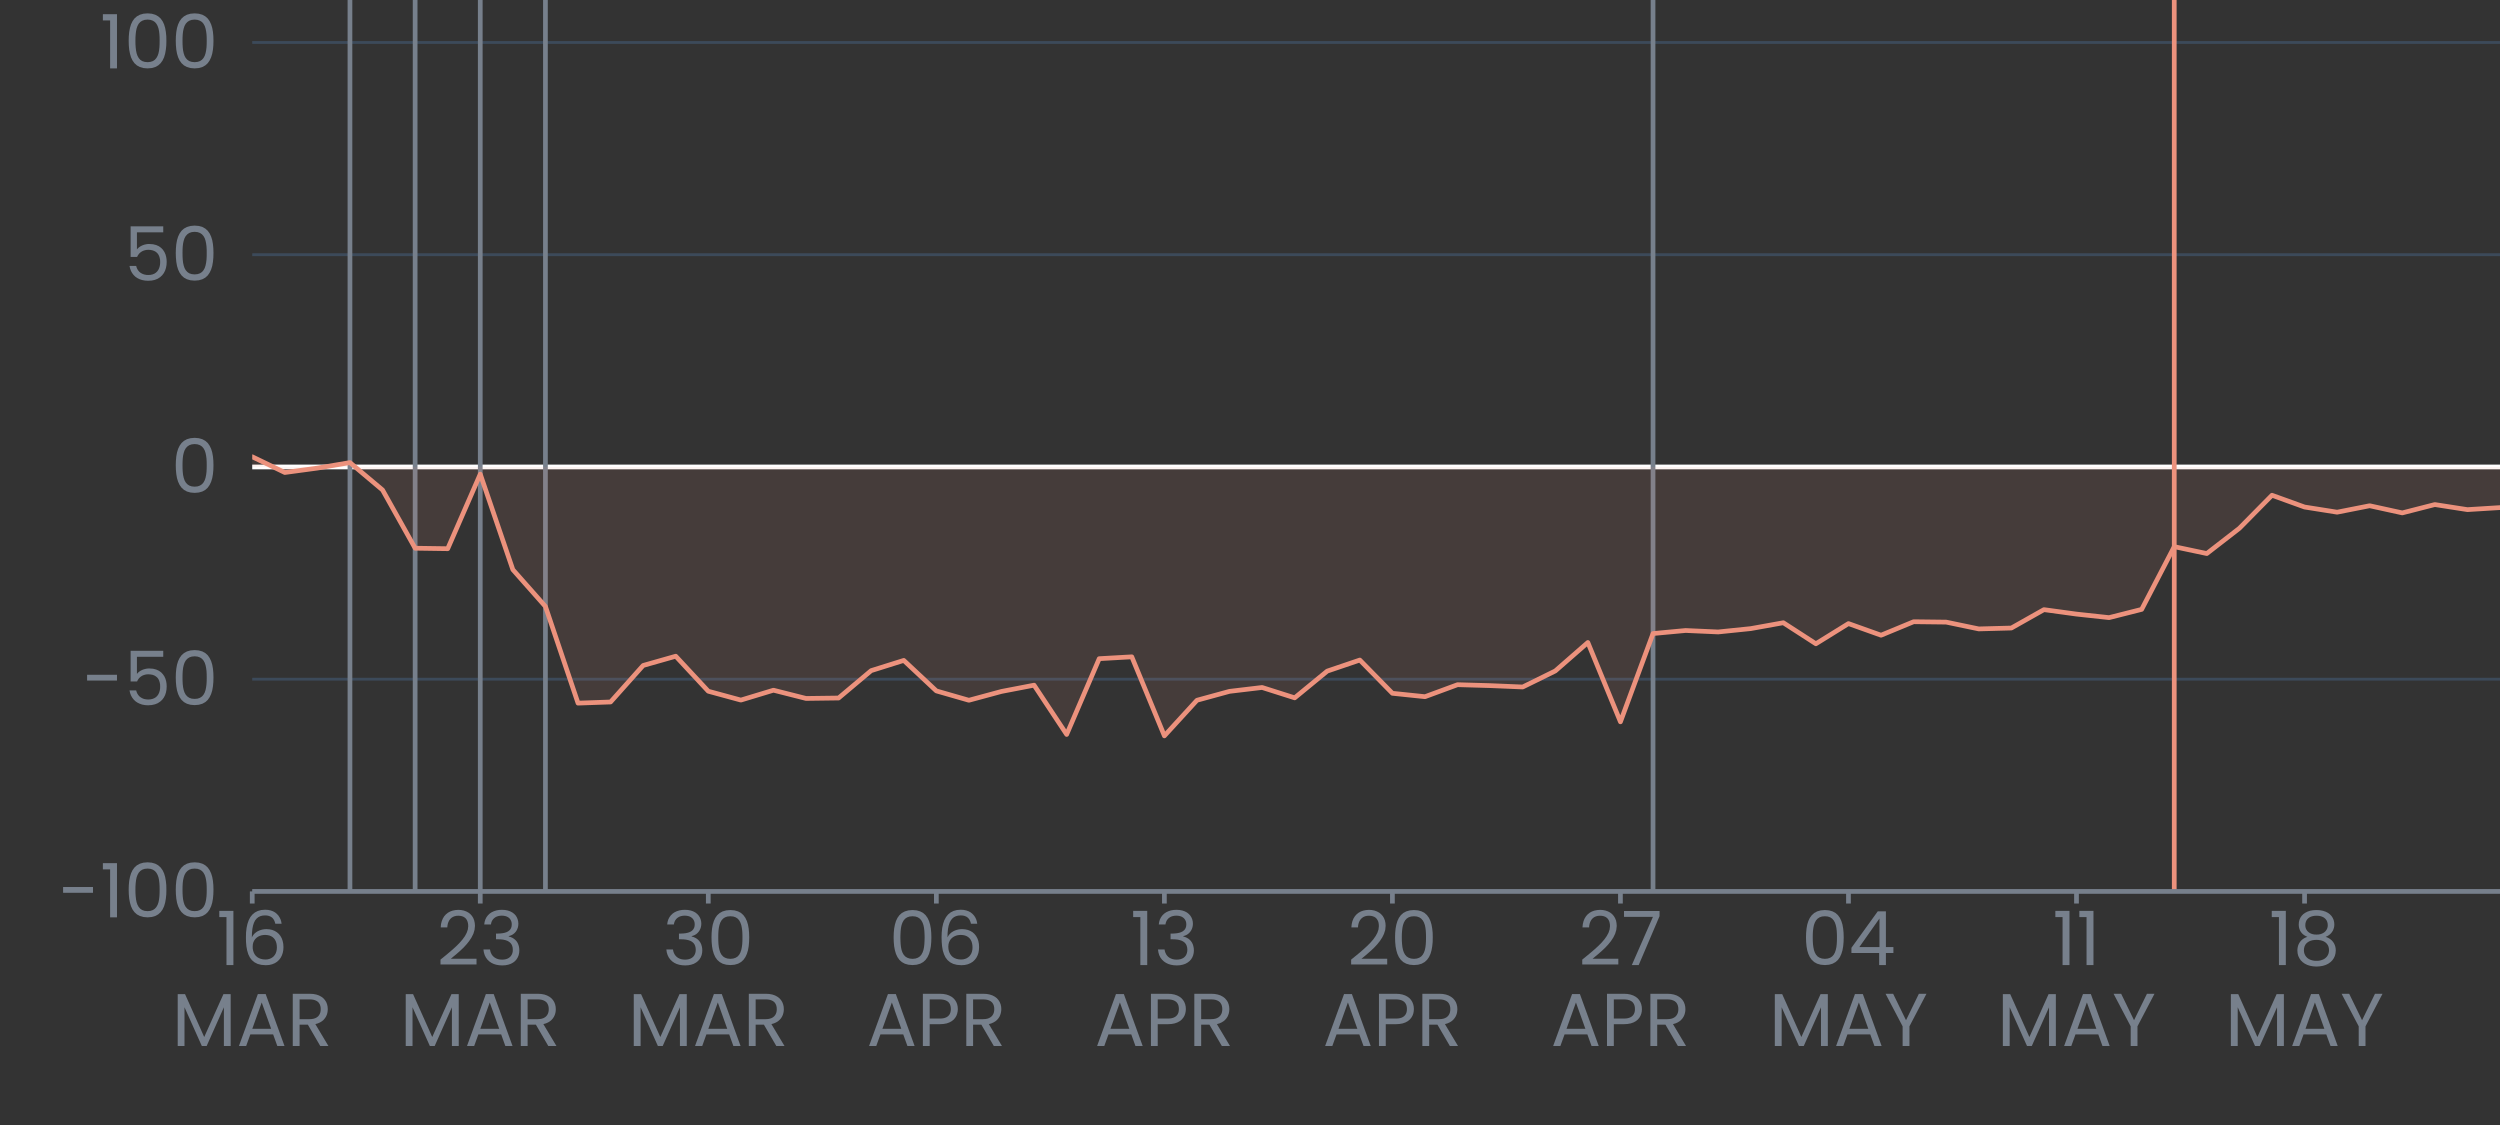 <?xml version='1.0' encoding='UTF-8' ?>
<svg xmlns='http://www.w3.org/2000/svg' xmlns:xlink='http://www.w3.org/1999/xlink' viewBox='0 0 566.93 255.12'>
<rect x="0" y="0" width="566.93" height="255.12" style="fill:#333333;stroke:none;opacity:1;fill-opacity:1"/>
<defs>
  <style type='text/css'><![CDATA[
    line, polyline, polygon, path, rect, circle {
      fill: none;
      stroke: #000000;
      stroke-linecap: round;
      stroke-linejoin: round;
      stroke-miterlimit: 10.00;
    }
  ]]></style>
</defs>
<rect width='100%' height='100%' style='stroke: none; fill: none;'/>
<defs>
  <clipPath id='cpNTcuMjB8NTY2LjkzfDIwMi4xNXwwLjAw'>
    <rect x='57.20' y='0.00' width='509.73' height='202.15' />
  </clipPath>
</defs>
<polyline points='57.20,202.15 566.93,202.15 ' style='stroke-width: 0.64; stroke: #3C4A5A; stroke-linecap: butt;' clip-path='url(#cpNTcuMjB8NTY2LjkzfDIwMi4xNXwwLjAw)' />
<polyline points='57.20,154.02 566.93,154.02 ' style='stroke-width: 0.64; stroke: #3C4A5A; stroke-linecap: butt;' clip-path='url(#cpNTcuMjB8NTY2LjkzfDIwMi4xNXwwLjAw)' />
<polyline points='57.20,105.89 566.93,105.89 ' style='stroke-width: 0.64; stroke: #3C4A5A; stroke-linecap: butt;' clip-path='url(#cpNTcuMjB8NTY2LjkzfDIwMi4xNXwwLjAw)' />
<polyline points='57.20,57.76 566.93,57.76 ' style='stroke-width: 0.64; stroke: #3C4A5A; stroke-linecap: butt;' clip-path='url(#cpNTcuMjB8NTY2LjkzfDIwMi4xNXwwLjAw)' />
<polyline points='57.20,9.63 566.93,9.63 ' style='stroke-width: 0.64; stroke: #3C4A5A; stroke-linecap: butt;' clip-path='url(#cpNTcuMjB8NTY2LjkzfDIwMi4xNXwwLjAw)' />
<line x1='57.20' y1='105.89' x2='566.93' y2='105.89' style='stroke-width: 1.07; stroke: #FFFFFF; stroke-linecap: butt;' clip-path='url(#cpNTcuMjB8NTY2LjkzfDIwMi4xNXwwLjAw)' />
<line x1='79.36' y1='202.15' x2='79.36' y2='0.00' style='stroke-width: 1.07; stroke: #77808C; stroke-linecap: butt;' clip-path='url(#cpNTcuMjB8NTY2LjkzfDIwMi4xNXwwLjAw)' />
<line x1='94.14' y1='202.15' x2='94.14' y2='0.00' style='stroke-width: 1.07; stroke: #77808C; stroke-linecap: butt;' clip-path='url(#cpNTcuMjB8NTY2LjkzfDIwMi4xNXwwLjAw)' />
<line x1='108.91' y1='202.15' x2='108.91' y2='0.00' style='stroke-width: 1.07; stroke: #77808C; stroke-linecap: butt;' clip-path='url(#cpNTcuMjB8NTY2LjkzfDIwMi4xNXwwLjAw)' />
<line x1='123.69' y1='202.15' x2='123.69' y2='0.00' style='stroke-width: 1.07; stroke: #77808C; stroke-linecap: butt;' clip-path='url(#cpNTcuMjB8NTY2LjkzfDIwMi4xNXwwLjAw)' />
<line x1='374.86' y1='202.15' x2='374.86' y2='0.00' style='stroke-width: 1.07; stroke: #77808C; stroke-linecap: butt;' clip-path='url(#cpNTcuMjB8NTY2LjkzfDIwMi4xNXwwLjAw)' />
<line x1='493.06' y1='202.15' x2='493.06' y2='0.00' style='stroke-width: 1.07; stroke: #EC927D; stroke-linecap: butt;' clip-path='url(#cpNTcuMjB8NTY2LjkzfDIwMi4xNXwwLjAw)' />
<polygon points='57.20,103.58 64.59,107.15 71.98,106.15 79.36,104.90 86.75,111.11 94.14,124.32 101.53,124.43 108.91,107.52 116.30,129.18 123.69,137.53 131.08,159.45 138.46,159.19 145.85,150.91 153.24,148.81 160.62,156.75 168.01,158.76 175.40,156.52 182.79,158.39 190.17,158.29 197.56,152.08 204.95,149.76 212.34,156.68 219.72,158.80 227.11,156.80 234.50,155.38 241.89,166.55 249.27,149.37 256.66,148.95 264.05,166.87 271.44,158.80 278.82,156.78 286.21,155.90 293.60,158.25 300.98,152.19 308.37,149.68 315.76,157.22 323.15,157.99 330.53,155.27 337.92,155.48 345.31,155.79 352.70,152.15 360.08,145.70 367.47,163.69 374.86,143.67 382.25,142.98 389.63,143.31 397.02,142.55 404.41,141.22 411.79,145.99 419.18,141.41 426.57,144.05 433.96,140.99 441.34,141.08 448.73,142.62 456.12,142.42 463.51,138.25 470.89,139.26 478.28,140.06 485.67,138.19 493.06,123.97 500.44,125.53 507.83,119.80 515.22,112.31 522.61,114.98 529.99,116.15 537.38,114.69 544.77,116.31 552.15,114.42 559.54,115.57 566.93,115.11 566.93,105.89 559.54,105.89 552.15,105.89 544.77,105.89 537.38,105.89 529.99,105.89 522.61,105.89 515.22,105.89 507.83,105.89 500.44,105.89 493.06,105.89 485.67,105.89 478.28,105.89 470.89,105.89 463.51,105.89 456.12,105.89 448.73,105.89 441.34,105.89 433.96,105.89 426.57,105.89 419.18,105.89 411.79,105.89 404.41,105.89 397.02,105.89 389.63,105.89 382.25,105.89 374.86,105.89 367.47,105.89 360.08,105.89 352.70,105.89 345.31,105.89 337.92,105.89 330.53,105.89 323.15,105.89 315.76,105.89 308.37,105.89 300.98,105.89 293.60,105.89 286.21,105.89 278.82,105.89 271.44,105.89 264.05,105.89 256.66,105.89 249.27,105.89 241.89,105.89 234.50,105.89 227.11,105.89 219.72,105.89 212.34,105.89 204.95,105.89 197.56,105.89 190.17,105.89 182.79,105.89 175.40,105.89 168.01,105.89 160.62,105.89 153.24,105.89 145.85,105.89 138.46,105.89 131.08,105.89 123.69,105.89 116.30,105.89 108.91,105.89 101.53,105.89 94.14,105.89 86.75,105.89 79.36,105.89 71.98,105.89 64.59,105.89 57.20,105.89 ' style='stroke-width: 0.75; stroke: none; fill: #EC927D; fill-opacity: 0.10;' clip-path='url(#cpNTcuMjB8NTY2LjkzfDIwMi4xNXwwLjAw)' />
<polyline points='57.20,103.58 64.59,107.15 71.98,106.15 79.36,104.90 86.75,111.11 94.14,124.32 101.53,124.43 108.91,107.52 116.30,129.18 123.69,137.53 131.08,159.45 138.46,159.19 145.85,150.91 153.24,148.81 160.62,156.75 168.01,158.76 175.40,156.52 182.79,158.39 190.17,158.29 197.56,152.08 204.95,149.76 212.34,156.68 219.72,158.80 227.11,156.80 234.50,155.38 241.89,166.55 249.27,149.37 256.66,148.95 264.05,166.87 271.44,158.80 278.82,156.78 286.21,155.90 293.60,158.25 300.98,152.19 308.37,149.68 315.76,157.22 323.15,157.99 330.53,155.27 337.92,155.48 345.31,155.79 352.70,152.15 360.08,145.70 367.47,163.69 374.86,143.67 382.25,142.98 389.63,143.31 397.02,142.55 404.41,141.22 411.79,145.99 419.18,141.41 426.57,144.05 433.96,140.99 441.34,141.08 448.73,142.62 456.12,142.42 463.51,138.25 470.89,139.26 478.28,140.06 485.67,138.19 493.06,123.97 500.44,125.53 507.83,119.80 515.22,112.31 522.61,114.98 529.99,116.15 537.38,114.69 544.77,116.31 552.15,114.42 559.54,115.57 566.93,115.11 ' style='stroke-width: 1.07; stroke: #EC927D;' clip-path='url(#cpNTcuMjB8NTY2LjkzfDIwMi4xNXwwLjAw)' />
<defs>
  <clipPath id='cpMC4wMHw1NjYuOTN8MjU1LjEyfDAuMDA='>
    <rect x='0.00' y='0.00' width='566.93' height='255.12' />
  </clipPath>
</defs>
<path d='M 14.31 202.46 L 21.09 202.46 L 21.09 201.15 L 14.31 201.15 L 14.31 202.46 Z' style='fill-rule: evenodd; fill: #77808C; stroke-width: 0.75; stroke: none;' clip-path='url(#cpMC4wMHw1NjYuOTN8MjU1LjEyfDAuMDA=)' />
<path d='M 24.97 208.03 L 26.53 208.03 L 26.53 195.74 L 23.33 195.74 L 23.33 197.15 L 24.97 197.15 L 24.97 208.03 Z' style='fill-rule: evenodd; fill: #77808C; stroke-width: 0.75; stroke: none;' clip-path='url(#cpMC4wMHw1NjYuOTN8MjU1LjEyfDAuMDA=)' />
<path d='M 29.18 201.76 L 29.18 201.76 L 29.21 202.80 L 29.30 203.78 L 29.47 204.69 L 29.71 205.51 L 30.05 206.24 L 30.49 206.85 L 31.04 207.35 L 31.72 207.72 L 32.52 207.95 L 33.47 208.03 L 33.47 208.03 L 34.41 207.95 L 35.21 207.72 L 35.88 207.35 L 36.43 206.85 L 36.87 206.24 L 37.21 205.51 L 37.45 204.69 L 37.61 203.78 L 37.71 202.80 L 37.73 201.76 L 37.73 201.76 L 37.71 200.73 L 37.61 199.76 L 37.45 198.87 L 37.21 198.06 L 36.87 197.34 L 36.43 196.73 L 35.88 196.23 L 35.21 195.86 L 34.41 195.63 L 33.47 195.55 L 33.47 195.55 L 32.52 195.63 L 31.72 195.86 L 31.04 196.23 L 30.49 196.73 L 30.05 197.34 L 29.71 198.06 L 29.47 198.87 L 29.30 199.76 L 29.21 200.73 L 29.18 201.76 ZM 36.20 201.76 L 36.20 201.76 L 36.19 202.54 L 36.15 203.28 L 36.07 203.98 L 35.94 204.62 L 35.74 205.19 L 35.47 205.67 L 35.12 206.07 L 34.68 206.37 L 34.13 206.56 L 33.47 206.62 L 33.47 206.62 L 32.80 206.56 L 32.25 206.37 L 31.80 206.07 L 31.45 205.67 L 31.18 205.19 L 30.98 204.62 L 30.85 203.98 L 30.77 203.28 L 30.72 202.54 L 30.71 201.76 L 30.71 201.76 L 30.72 201.01 L 30.77 200.28 L 30.85 199.60 L 30.98 198.97 L 31.18 198.41 L 31.45 197.92 L 31.80 197.52 L 32.25 197.22 L 32.80 197.03 L 33.47 196.97 L 33.47 196.97 L 34.13 197.03 L 34.68 197.22 L 35.12 197.52 L 35.47 197.92 L 35.74 198.41 L 35.94 198.97 L 36.07 199.60 L 36.15 200.28 L 36.19 201.01 L 36.20 201.76 Z' style='fill-rule: evenodd; fill: #77808C; stroke-width: 0.75; stroke: none;' clip-path='url(#cpMC4wMHw1NjYuOTN8MjU1LjEyfDAuMDA=)' />
<path d='M 39.86 201.76 L 39.86 201.76 L 39.89 202.80 L 39.98 203.78 L 40.14 204.69 L 40.39 205.51 L 40.73 206.24 L 41.17 206.85 L 41.72 207.35 L 42.39 207.72 L 43.20 207.95 L 44.14 208.03 L 44.14 208.03 L 45.08 207.95 L 45.89 207.72 L 46.56 207.35 L 47.11 206.85 L 47.54 206.24 L 47.88 205.51 L 48.13 204.69 L 48.29 203.78 L 48.38 202.80 L 48.41 201.76 L 48.41 201.76 L 48.38 200.73 L 48.29 199.76 L 48.13 198.87 L 47.88 198.06 L 47.54 197.34 L 47.11 196.73 L 46.56 196.23 L 45.89 195.86 L 45.08 195.63 L 44.14 195.55 L 44.14 195.55 L 43.20 195.63 L 42.39 195.86 L 41.72 196.23 L 41.17 196.73 L 40.73 197.34 L 40.39 198.06 L 40.14 198.87 L 39.98 199.76 L 39.89 200.73 L 39.86 201.76 ZM 46.88 201.76 L 46.88 201.76 L 46.87 202.54 L 46.83 203.28 L 46.74 203.98 L 46.61 204.62 L 46.42 205.19 L 46.15 205.67 L 45.80 206.07 L 45.35 206.37 L 44.81 206.56 L 44.14 206.62 L 44.14 206.62 L 43.47 206.56 L 42.92 206.37 L 42.48 206.07 L 42.12 205.67 L 41.85 205.19 L 41.66 204.62 L 41.52 203.98 L 41.44 203.28 L 41.40 202.54 L 41.39 201.76 L 41.39 201.76 L 41.40 201.01 L 41.44 200.28 L 41.52 199.60 L 41.66 198.97 L 41.85 198.41 L 42.12 197.92 L 42.48 197.52 L 42.92 197.22 L 43.47 197.03 L 44.14 196.97 L 44.14 196.97 L 44.81 197.03 L 45.35 197.22 L 45.80 197.52 L 46.15 197.92 L 46.42 198.41 L 46.61 198.97 L 46.74 199.60 L 46.83 200.28 L 46.87 201.01 L 46.88 201.76 Z' style='fill-rule: evenodd; fill: #77808C; stroke-width: 0.75; stroke: none;' clip-path='url(#cpMC4wMHw1NjYuOTN8MjU1LjEyfDAuMDA=)' />
<path d='M 19.75 154.33 L 26.53 154.33 L 26.53 153.02 L 19.75 153.02 L 19.75 154.33 Z' style='fill-rule: evenodd; fill: #77808C; stroke-width: 0.75; stroke: none;' clip-path='url(#cpMC4wMHw1NjYuOTN8MjU1LjEyfDAuMDA=)' />
<path d='M 29.62 147.59 L 29.62 154.53 L 31.09 154.53 L 31.09 154.53 L 31.22 154.25 L 31.39 153.99 L 31.58 153.75 L 31.80 153.54 L 32.05 153.36 L 32.32 153.20 L 32.62 153.08 L 32.93 152.99 L 33.27 152.93 L 33.64 152.91 L 33.64 152.91 L 34.15 152.95 L 34.60 153.03 L 35.00 153.18 L 35.35 153.39 L 35.65 153.64 L 35.89 153.95 L 36.08 154.31 L 36.21 154.73 L 36.30 155.18 L 36.32 155.69 L 36.32 155.69 L 36.30 156.18 L 36.22 156.64 L 36.09 157.06 L 35.91 157.45 L 35.67 157.79 L 35.38 158.08 L 35.03 158.31 L 34.62 158.48 L 34.15 158.59 L 33.62 158.63 L 33.62 158.63 L 33.20 158.60 L 32.81 158.54 L 32.45 158.43 L 32.12 158.27 L 31.82 158.08 L 31.55 157.85 L 31.33 157.58 L 31.14 157.28 L 30.99 156.94 L 30.88 156.57 L 29.37 156.57 L 29.37 156.57 L 29.50 157.15 L 29.69 157.68 L 29.96 158.17 L 30.29 158.61 L 30.68 159.00 L 31.14 159.32 L 31.67 159.58 L 32.25 159.78 L 32.90 159.90 L 33.60 159.94 L 33.60 159.94 L 34.42 159.88 L 35.14 159.72 L 35.78 159.46 L 36.32 159.11 L 36.78 158.69 L 37.15 158.19 L 37.44 157.63 L 37.64 157.01 L 37.76 156.35 L 37.80 155.65 L 37.80 155.65 L 37.77 155.08 L 37.68 154.50 L 37.52 153.93 L 37.28 153.40 L 36.95 152.91 L 36.54 152.47 L 36.03 152.11 L 35.42 151.83 L 34.70 151.65 L 33.86 151.59 L 33.86 151.59 L 33.50 151.60 L 33.15 151.65 L 32.82 151.73 L 32.50 151.82 L 32.19 151.95 L 31.91 152.09 L 31.66 152.25 L 31.42 152.43 L 31.22 152.63 L 31.05 152.83 L 31.05 148.95 L 37.02 148.95 L 37.02 147.59 L 29.62 147.59 Z' style='fill-rule: evenodd; fill: #77808C; stroke-width: 0.75; stroke: none;' clip-path='url(#cpMC4wMHw1NjYuOTN8MjU1LjEyfDAuMDA=)' />
<path d='M 39.86 153.63 L 39.86 153.63 L 39.89 154.67 L 39.98 155.65 L 40.14 156.56 L 40.39 157.38 L 40.73 158.10 L 41.17 158.72 L 41.72 159.22 L 42.39 159.59 L 43.20 159.82 L 44.14 159.90 L 44.14 159.90 L 45.08 159.82 L 45.89 159.59 L 46.56 159.22 L 47.11 158.72 L 47.54 158.10 L 47.88 157.38 L 48.13 156.56 L 48.29 155.65 L 48.38 154.67 L 48.41 153.63 L 48.41 153.63 L 48.38 152.60 L 48.29 151.63 L 48.13 150.74 L 47.88 149.92 L 47.54 149.21 L 47.11 148.59 L 46.56 148.10 L 45.89 147.73 L 45.08 147.50 L 44.14 147.42 L 44.14 147.42 L 43.20 147.50 L 42.39 147.73 L 41.72 148.10 L 41.17 148.59 L 40.73 149.21 L 40.39 149.92 L 40.14 150.74 L 39.98 151.63 L 39.89 152.60 L 39.86 153.63 ZM 46.88 153.63 L 46.88 153.63 L 46.87 154.41 L 46.83 155.15 L 46.74 155.85 L 46.61 156.49 L 46.42 157.05 L 46.15 157.54 L 45.80 157.94 L 45.35 158.24 L 44.81 158.43 L 44.14 158.49 L 44.14 158.49 L 43.47 158.43 L 42.92 158.24 L 42.48 157.94 L 42.12 157.54 L 41.85 157.05 L 41.66 156.49 L 41.52 155.85 L 41.44 155.15 L 41.40 154.41 L 41.39 153.63 L 41.39 153.63 L 41.40 152.87 L 41.44 152.15 L 41.52 151.47 L 41.66 150.84 L 41.85 150.28 L 42.12 149.79 L 42.48 149.39 L 42.92 149.09 L 43.47 148.90 L 44.14 148.83 L 44.14 148.83 L 44.81 148.90 L 45.35 149.09 L 45.80 149.39 L 46.15 149.79 L 46.42 150.28 L 46.61 150.84 L 46.74 151.47 L 46.83 152.15 L 46.87 152.87 L 46.88 153.63 Z' style='fill-rule: evenodd; fill: #77808C; stroke-width: 0.75; stroke: none;' clip-path='url(#cpMC4wMHw1NjYuOTN8MjU1LjEyfDAuMDA=)' />
<path d='M 39.86 105.50 L 39.86 105.50 L 39.89 106.54 L 39.98 107.52 L 40.14 108.43 L 40.39 109.25 L 40.73 109.97 L 41.17 110.59 L 41.72 111.09 L 42.39 111.46 L 43.20 111.69 L 44.14 111.77 L 44.14 111.77 L 45.08 111.69 L 45.89 111.46 L 46.56 111.09 L 47.11 110.59 L 47.54 109.97 L 47.88 109.25 L 48.13 108.43 L 48.29 107.52 L 48.38 106.54 L 48.41 105.50 L 48.41 105.50 L 48.38 104.47 L 48.29 103.50 L 48.13 102.61 L 47.88 101.79 L 47.54 101.08 L 47.11 100.46 L 46.56 99.97 L 45.89 99.60 L 45.08 99.37 L 44.14 99.29 L 44.14 99.29 L 43.20 99.37 L 42.39 99.60 L 41.72 99.97 L 41.17 100.46 L 40.73 101.08 L 40.39 101.79 L 40.14 102.61 L 39.98 103.50 L 39.89 104.47 L 39.86 105.50 ZM 46.88 105.50 L 46.88 105.50 L 46.87 106.28 L 46.83 107.02 L 46.74 107.72 L 46.61 108.35 L 46.42 108.92 L 46.15 109.41 L 45.80 109.81 L 45.35 110.11 L 44.81 110.30 L 44.14 110.36 L 44.14 110.36 L 43.47 110.30 L 42.92 110.11 L 42.48 109.81 L 42.12 109.41 L 41.85 108.92 L 41.66 108.35 L 41.52 107.72 L 41.44 107.02 L 41.40 106.28 L 41.39 105.50 L 41.39 105.50 L 41.40 104.74 L 41.44 104.02 L 41.52 103.34 L 41.66 102.71 L 41.85 102.14 L 42.12 101.66 L 42.48 101.26 L 42.92 100.96 L 43.47 100.77 L 44.14 100.70 L 44.14 100.70 L 44.81 100.77 L 45.35 100.96 L 45.80 101.26 L 46.15 101.66 L 46.42 102.14 L 46.61 102.71 L 46.74 103.34 L 46.83 104.02 L 46.87 104.74 L 46.88 105.50 Z' style='fill-rule: evenodd; fill: #77808C; stroke-width: 0.75; stroke: none;' clip-path='url(#cpMC4wMHw1NjYuOTN8MjU1LjEyfDAuMDA=)' />
<path d='M 29.62 51.33 L 29.62 58.27 L 31.09 58.27 L 31.09 58.27 L 31.22 57.99 L 31.39 57.73 L 31.58 57.49 L 31.80 57.28 L 32.05 57.10 L 32.32 56.94 L 32.62 56.82 L 32.93 56.73 L 33.27 56.67 L 33.64 56.65 L 33.64 56.65 L 34.15 56.68 L 34.60 56.77 L 35.00 56.92 L 35.35 57.12 L 35.65 57.38 L 35.89 57.69 L 36.08 58.05 L 36.21 58.46 L 36.30 58.92 L 36.32 59.42 L 36.32 59.42 L 36.30 59.91 L 36.22 60.38 L 36.09 60.80 L 35.91 61.19 L 35.67 61.53 L 35.38 61.81 L 35.03 62.05 L 34.62 62.22 L 34.15 62.33 L 33.62 62.36 L 33.62 62.36 L 33.20 62.34 L 32.81 62.27 L 32.45 62.16 L 32.12 62.01 L 31.82 61.82 L 31.55 61.59 L 31.33 61.32 L 31.14 61.02 L 30.99 60.68 L 30.88 60.31 L 29.37 60.31 L 29.37 60.31 L 29.50 60.88 L 29.69 61.42 L 29.96 61.91 L 30.29 62.35 L 30.68 62.74 L 31.14 63.06 L 31.67 63.32 L 32.25 63.51 L 32.90 63.63 L 33.60 63.67 L 33.60 63.67 L 34.42 63.62 L 35.14 63.46 L 35.78 63.20 L 36.32 62.85 L 36.78 62.42 L 37.15 61.93 L 37.44 61.36 L 37.64 60.75 L 37.76 60.09 L 37.80 59.39 L 37.80 59.39 L 37.77 58.81 L 37.68 58.24 L 37.52 57.67 L 37.28 57.14 L 36.95 56.64 L 36.54 56.21 L 36.03 55.84 L 35.42 55.57 L 34.70 55.39 L 33.86 55.33 L 33.86 55.33 L 33.50 55.34 L 33.15 55.39 L 32.82 55.46 L 32.50 55.56 L 32.19 55.69 L 31.91 55.83 L 31.66 55.99 L 31.42 56.17 L 31.22 56.36 L 31.05 56.57 L 31.05 52.69 L 37.02 52.69 L 37.02 51.33 L 29.62 51.33 Z' style='fill-rule: evenodd; fill: #77808C; stroke-width: 0.75; stroke: none;' clip-path='url(#cpMC4wMHw1NjYuOTN8MjU1LjEyfDAuMDA=)' />
<path d='M 39.86 57.37 L 39.86 57.37 L 39.89 58.41 L 39.98 59.39 L 40.14 60.30 L 40.39 61.12 L 40.73 61.84 L 41.17 62.46 L 41.72 62.96 L 42.39 63.33 L 43.20 63.56 L 44.14 63.64 L 44.14 63.64 L 45.08 63.56 L 45.89 63.33 L 46.56 62.96 L 47.11 62.46 L 47.54 61.84 L 47.88 61.12 L 48.13 60.30 L 48.29 59.39 L 48.38 58.41 L 48.41 57.37 L 48.41 57.37 L 48.38 56.34 L 48.29 55.37 L 48.13 54.47 L 47.88 53.66 L 47.54 52.94 L 47.11 52.33 L 46.56 51.84 L 45.89 51.47 L 45.08 51.24 L 44.14 51.16 L 44.14 51.16 L 43.20 51.24 L 42.39 51.47 L 41.72 51.84 L 41.17 52.33 L 40.73 52.94 L 40.39 53.66 L 40.14 54.47 L 39.98 55.37 L 39.89 56.34 L 39.86 57.37 ZM 46.88 57.37 L 46.88 57.37 L 46.87 58.15 L 46.83 58.89 L 46.74 59.59 L 46.61 60.22 L 46.42 60.79 L 46.15 61.28 L 45.80 61.68 L 45.35 61.98 L 44.81 62.16 L 44.14 62.23 L 44.14 62.23 L 43.47 62.16 L 42.92 61.98 L 42.48 61.68 L 42.12 61.28 L 41.85 60.79 L 41.66 60.22 L 41.52 59.59 L 41.44 58.89 L 41.40 58.15 L 41.39 57.37 L 41.39 57.37 L 41.40 56.61 L 41.44 55.89 L 41.52 55.21 L 41.66 54.58 L 41.85 54.01 L 42.12 53.53 L 42.48 53.13 L 42.92 52.83 L 43.47 52.64 L 44.14 52.57 L 44.14 52.57 L 44.81 52.64 L 45.35 52.83 L 45.80 53.13 L 46.15 53.53 L 46.42 54.01 L 46.61 54.58 L 46.74 55.21 L 46.83 55.89 L 46.87 56.61 L 46.88 57.37 Z' style='fill-rule: evenodd; fill: #77808C; stroke-width: 0.75; stroke: none;' clip-path='url(#cpMC4wMHw1NjYuOTN8MjU1LjEyfDAuMDA=)' />
<path d='M 24.97 15.51 L 26.53 15.51 L 26.53 3.22 L 23.33 3.22 L 23.33 4.63 L 24.97 4.63 L 24.97 15.51 Z' style='fill-rule: evenodd; fill: #77808C; stroke-width: 0.75; stroke: none;' clip-path='url(#cpMC4wMHw1NjYuOTN8MjU1LjEyfDAuMDA=)' />
<path d='M 29.18 9.24 L 29.18 9.24 L 29.21 10.28 L 29.30 11.26 L 29.47 12.16 L 29.71 12.99 L 30.05 13.71 L 30.49 14.33 L 31.04 14.83 L 31.72 15.20 L 32.52 15.43 L 33.47 15.51 L 33.47 15.51 L 34.41 15.43 L 35.21 15.20 L 35.88 14.83 L 36.43 14.33 L 36.87 13.71 L 37.21 12.99 L 37.45 12.16 L 37.61 11.26 L 37.71 10.28 L 37.73 9.24 L 37.73 9.24 L 37.71 8.21 L 37.61 7.24 L 37.45 6.34 L 37.21 5.53 L 36.87 4.81 L 36.43 4.20 L 35.88 3.71 L 35.21 3.34 L 34.41 3.11 L 33.47 3.03 L 33.47 3.03 L 32.52 3.11 L 31.72 3.34 L 31.04 3.71 L 30.49 4.20 L 30.05 4.81 L 29.71 5.53 L 29.47 6.34 L 29.30 7.24 L 29.21 8.21 L 29.18 9.24 ZM 36.20 9.24 L 36.20 9.24 L 36.19 10.02 L 36.15 10.76 L 36.07 11.45 L 35.94 12.09 L 35.74 12.66 L 35.47 13.15 L 35.12 13.55 L 34.68 13.85 L 34.13 14.03 L 33.47 14.10 L 33.47 14.10 L 32.80 14.03 L 32.25 13.85 L 31.80 13.55 L 31.45 13.15 L 31.18 12.66 L 30.98 12.09 L 30.85 11.45 L 30.77 10.76 L 30.72 10.02 L 30.71 9.24 L 30.71 9.24 L 30.72 8.48 L 30.77 7.76 L 30.85 7.08 L 30.98 6.45 L 31.18 5.88 L 31.45 5.39 L 31.80 4.99 L 32.25 4.70 L 32.80 4.51 L 33.47 4.44 L 33.47 4.44 L 34.13 4.51 L 34.68 4.70 L 35.12 4.99 L 35.47 5.39 L 35.74 5.88 L 35.94 6.45 L 36.07 7.08 L 36.15 7.76 L 36.19 8.48 L 36.20 9.24 Z' style='fill-rule: evenodd; fill: #77808C; stroke-width: 0.75; stroke: none;' clip-path='url(#cpMC4wMHw1NjYuOTN8MjU1LjEyfDAuMDA=)' />
<path d='M 39.86 9.24 L 39.86 9.24 L 39.89 10.28 L 39.98 11.26 L 40.14 12.16 L 40.39 12.99 L 40.73 13.71 L 41.17 14.33 L 41.72 14.83 L 42.39 15.20 L 43.20 15.43 L 44.14 15.51 L 44.14 15.51 L 45.08 15.43 L 45.89 15.20 L 46.56 14.83 L 47.11 14.33 L 47.54 13.71 L 47.88 12.99 L 48.13 12.16 L 48.29 11.26 L 48.38 10.28 L 48.41 9.24 L 48.41 9.24 L 48.38 8.21 L 48.29 7.24 L 48.13 6.34 L 47.88 5.53 L 47.54 4.81 L 47.11 4.20 L 46.56 3.71 L 45.89 3.34 L 45.08 3.11 L 44.14 3.03 L 44.14 3.03 L 43.20 3.11 L 42.39 3.34 L 41.72 3.71 L 41.17 4.20 L 40.73 4.81 L 40.39 5.53 L 40.14 6.34 L 39.98 7.24 L 39.89 8.21 L 39.86 9.24 ZM 46.88 9.24 L 46.88 9.24 L 46.87 10.02 L 46.83 10.76 L 46.74 11.45 L 46.61 12.09 L 46.42 12.66 L 46.15 13.15 L 45.80 13.55 L 45.35 13.85 L 44.81 14.03 L 44.14 14.10 L 44.14 14.10 L 43.47 14.03 L 42.92 13.85 L 42.48 13.55 L 42.12 13.15 L 41.85 12.66 L 41.66 12.09 L 41.52 11.45 L 41.44 10.76 L 41.40 10.02 L 41.39 9.24 L 41.39 9.24 L 41.40 8.48 L 41.44 7.76 L 41.52 7.08 L 41.66 6.45 L 41.85 5.88 L 42.12 5.39 L 42.48 4.99 L 42.92 4.70 L 43.47 4.51 L 44.14 4.44 L 44.14 4.44 L 44.81 4.51 L 45.35 4.70 L 45.80 4.99 L 46.15 5.39 L 46.42 5.88 L 46.61 6.45 L 46.74 7.08 L 46.83 7.76 L 46.87 8.48 L 46.88 9.24 Z' style='fill-rule: evenodd; fill: #77808C; stroke-width: 0.75; stroke: none;' clip-path='url(#cpMC4wMHw1NjYuOTN8MjU1LjEyfDAuMDA=)' />
<polyline points='57.20,202.15 566.93,202.15 ' style='stroke-width: 1.07; stroke: #77808C; stroke-linecap: butt;' clip-path='url(#cpMC4wMHw1NjYuOTN8MjU1LjEyfDAuMDA=)' />
<polyline points='57.20,204.89 57.20,202.15 ' style='stroke-width: 1.07; stroke: #77808C; stroke-linecap: butt;' clip-path='url(#cpMC4wMHw1NjYuOTN8MjU1LjEyfDAuMDA=)' />
<polyline points='108.91,204.89 108.91,202.15 ' style='stroke-width: 1.07; stroke: #77808C; stroke-linecap: butt;' clip-path='url(#cpMC4wMHw1NjYuOTN8MjU1LjEyfDAuMDA=)' />
<polyline points='160.62,204.89 160.62,202.15 ' style='stroke-width: 1.07; stroke: #77808C; stroke-linecap: butt;' clip-path='url(#cpMC4wMHw1NjYuOTN8MjU1LjEyfDAuMDA=)' />
<polyline points='212.34,204.89 212.34,202.15 ' style='stroke-width: 1.07; stroke: #77808C; stroke-linecap: butt;' clip-path='url(#cpMC4wMHw1NjYuOTN8MjU1LjEyfDAuMDA=)' />
<polyline points='264.05,204.89 264.05,202.15 ' style='stroke-width: 1.07; stroke: #77808C; stroke-linecap: butt;' clip-path='url(#cpMC4wMHw1NjYuOTN8MjU1LjEyfDAuMDA=)' />
<polyline points='315.76,204.89 315.76,202.15 ' style='stroke-width: 1.07; stroke: #77808C; stroke-linecap: butt;' clip-path='url(#cpMC4wMHw1NjYuOTN8MjU1LjEyfDAuMDA=)' />
<polyline points='367.47,204.89 367.47,202.15 ' style='stroke-width: 1.07; stroke: #77808C; stroke-linecap: butt;' clip-path='url(#cpMC4wMHw1NjYuOTN8MjU1LjEyfDAuMDA=)' />
<polyline points='419.18,204.89 419.18,202.15 ' style='stroke-width: 1.07; stroke: #77808C; stroke-linecap: butt;' clip-path='url(#cpMC4wMHw1NjYuOTN8MjU1LjEyfDAuMDA=)' />
<polyline points='470.89,204.89 470.89,202.15 ' style='stroke-width: 1.07; stroke: #77808C; stroke-linecap: butt;' clip-path='url(#cpMC4wMHw1NjYuOTN8MjU1LjEyfDAuMDA=)' />
<polyline points='522.61,204.89 522.61,202.15 ' style='stroke-width: 1.07; stroke: #77808C; stroke-linecap: butt;' clip-path='url(#cpMC4wMHw1NjYuOTN8MjU1LjEyfDAuMDA=)' />
<path d='M 51.36 218.85 L 52.93 218.85 L 52.93 206.56 L 49.73 206.56 L 49.73 207.97 L 51.36 207.97 L 51.36 218.85 Z' style='fill-rule: evenodd; fill: #77808C; stroke-width: 0.75; stroke: none;' clip-path='url(#cpMC4wMHw1NjYuOTN8MjU1LjEyfDAuMDA=)' />
<path d='M 63.86 209.48 L 63.86 209.48 L 63.77 208.97 L 63.62 208.49 L 63.40 208.04 L 63.13 207.62 L 62.79 207.25 L 62.39 206.92 L 61.92 206.66 L 61.39 206.47 L 60.79 206.34 L 60.12 206.30 L 60.12 206.30 L 59.24 206.37 L 58.47 206.58 L 57.81 206.92 L 57.24 207.39 L 56.77 207.97 L 56.40 208.68 L 56.12 209.49 L 55.92 210.41 L 55.80 211.43 L 55.77 212.54 L 55.77 212.54 L 55.79 213.62 L 55.88 214.63 L 56.05 215.55 L 56.30 216.38 L 56.65 217.11 L 57.11 217.72 L 57.69 218.21 L 58.40 218.58 L 59.26 218.80 L 60.27 218.88 L 60.27 218.88 L 61.04 218.83 L 61.72 218.67 L 62.32 218.42 L 62.84 218.09 L 63.28 217.68 L 63.64 217.21 L 63.92 216.67 L 64.12 216.09 L 64.24 215.46 L 64.28 214.80 L 64.28 214.80 L 64.24 214.06 L 64.10 213.38 L 63.89 212.78 L 63.59 212.24 L 63.22 211.78 L 62.78 211.40 L 62.28 211.10 L 61.72 210.88 L 61.11 210.75 L 60.44 210.70 L 60.44 210.70 L 60.01 210.72 L 59.58 210.78 L 59.18 210.88 L 58.79 211.02 L 58.42 211.19 L 58.09 211.40 L 57.78 211.65 L 57.52 211.93 L 57.29 212.24 L 57.11 212.59 L 57.11 212.59 L 57.14 211.56 L 57.23 210.67 L 57.38 209.90 L 57.59 209.25 L 57.86 208.72 L 58.20 208.30 L 58.59 207.98 L 59.04 207.76 L 59.54 207.63 L 60.10 207.59 L 60.10 207.59 L 60.50 207.61 L 60.85 207.67 L 61.17 207.78 L 61.45 207.91 L 61.70 208.09 L 61.91 208.30 L 62.08 208.55 L 62.23 208.83 L 62.34 209.14 L 62.43 209.48 L 63.86 209.48 ZM 60.12 212.01 L 60.12 212.01 L 60.62 212.05 L 61.07 212.14 L 61.47 212.30 L 61.82 212.51 L 62.11 212.78 L 62.36 213.10 L 62.54 213.47 L 62.68 213.89 L 62.76 214.35 L 62.79 214.85 L 62.79 214.85 L 62.76 215.33 L 62.67 215.78 L 62.53 216.18 L 62.33 216.53 L 62.09 216.84 L 61.79 217.10 L 61.45 217.31 L 61.07 217.46 L 60.65 217.56 L 60.19 217.59 L 60.19 217.59 L 59.63 217.55 L 59.14 217.44 L 58.71 217.27 L 58.33 217.04 L 58.01 216.75 L 57.75 216.41 L 57.55 216.03 L 57.41 215.61 L 57.32 215.16 L 57.30 214.68 L 57.30 214.68 L 57.34 214.16 L 57.45 213.70 L 57.64 213.30 L 57.88 212.95 L 58.18 212.66 L 58.51 212.42 L 58.89 212.24 L 59.28 212.11 L 59.70 212.04 L 60.12 212.01 Z' style='fill-rule: evenodd; fill: #77808C; stroke-width: 0.75; stroke: none;' clip-path='url(#cpMC4wMHw1NjYuOTN8MjU1LjEyfDAuMDA=)' />
<path d='M 40.30 237.21 L 41.84 237.21 L 41.84 228.42 L 45.77 237.21 L 46.86 237.21 L 50.77 228.43 L 50.77 237.21 L 52.31 237.21 L 52.31 225.44 L 50.67 225.44 L 46.31 235.17 L 41.96 225.44 L 40.30 225.44 L 40.30 237.21 Z' style='fill-rule: evenodd; fill: #77808C; stroke-width: 0.75; stroke: none;' clip-path='url(#cpMC4wMHw1NjYuOTN8MjU1LjEyfDAuMDA=)' />
<path d='M 62.89 237.21 L 64.52 237.21 L 60.25 225.43 L 58.47 225.43 L 54.18 237.21 L 55.82 237.21 L 56.77 234.57 L 61.94 234.57 L 62.89 237.21 ZM 61.49 233.31 L 57.21 233.31 L 59.35 227.33 L 61.49 233.31 Z' style='fill-rule: evenodd; fill: #77808C; stroke-width: 0.75; stroke: none;' clip-path='url(#cpMC4wMHw1NjYuOTN8MjU1LjEyfDAuMDA=)' />
<path d='M 72.73 228.84 L 72.73 228.84 L 72.71 229.23 L 72.64 229.59 L 72.52 229.92 L 72.35 230.22 L 72.13 230.48 L 71.86 230.70 L 71.53 230.88 L 71.15 231.01 L 70.71 231.09 L 70.22 231.12 L 67.94 231.12 L 67.94 226.63 L 70.22 226.63 L 70.22 226.63 L 70.72 226.66 L 71.16 226.73 L 71.54 226.86 L 71.86 227.02 L 72.14 227.23 L 72.35 227.48 L 72.52 227.77 L 72.64 228.10 L 72.71 228.45 L 72.73 228.84 ZM 66.39 225.36 L 66.39 237.21 L 67.94 237.21 L 67.94 232.36 L 69.81 232.36 L 72.63 237.21 L 74.48 237.21 L 71.51 232.24 L 71.51 232.24 L 72.07 232.08 L 72.56 231.86 L 72.99 231.60 L 73.36 231.29 L 73.66 230.94 L 73.91 230.57 L 74.10 230.16 L 74.23 229.73 L 74.30 229.29 L 74.33 228.84 L 74.33 228.84 L 74.29 228.27 L 74.17 227.74 L 73.97 227.23 L 73.68 226.78 L 73.32 226.37 L 72.87 226.03 L 72.33 225.74 L 71.71 225.53 L 71.01 225.40 L 70.22 225.36 L 66.39 225.36 Z' style='fill-rule: evenodd; fill: #77808C; stroke-width: 0.75; stroke: none;' clip-path='url(#cpMC4wMHw1NjYuOTN8MjU1LjEyfDAuMDA=)' />
<path d='M 99.89 218.71 L 108.06 218.71 L 108.06 217.42 L 102.22 217.42 L 102.22 217.42 L 102.90 216.86 L 103.63 216.25 L 104.37 215.60 L 105.10 214.91 L 105.78 214.17 L 106.40 213.40 L 106.93 212.59 L 107.35 211.75 L 107.61 210.88 L 107.71 209.97 L 107.71 209.97 L 107.66 209.32 L 107.53 208.72 L 107.32 208.18 L 107.03 207.71 L 106.67 207.30 L 106.24 206.96 L 105.74 206.69 L 105.18 206.49 L 104.57 206.37 L 103.90 206.33 L 103.90 206.33 L 103.25 206.38 L 102.65 206.50 L 102.09 206.70 L 101.58 206.98 L 101.13 207.34 L 100.74 207.78 L 100.42 208.30 L 100.18 208.89 L 100.01 209.56 L 99.94 210.31 L 101.43 210.31 L 101.43 210.31 L 101.48 209.86 L 101.56 209.44 L 101.70 209.06 L 101.88 208.71 L 102.10 208.41 L 102.37 208.15 L 102.69 207.94 L 103.05 207.79 L 103.46 207.69 L 103.92 207.66 L 103.92 207.66 L 104.38 207.69 L 104.79 207.78 L 105.14 207.92 L 105.43 208.11 L 105.67 208.34 L 105.86 208.62 L 106.00 208.93 L 106.10 209.27 L 106.16 209.64 L 106.18 210.04 L 106.18 210.04 L 106.09 210.79 L 105.83 211.54 L 105.43 212.29 L 104.89 213.04 L 104.24 213.79 L 103.50 214.54 L 102.67 215.30 L 101.78 216.06 L 100.85 216.83 L 99.89 217.61 L 99.89 218.71 Z' style='fill-rule: evenodd; fill: #77808C; stroke-width: 0.75; stroke: none;' clip-path='url(#cpMC4wMHw1NjYuOTN8MjU1LjEyfDAuMDA=)' />
<path d='M 109.81 209.65 L 111.33 209.65 L 111.33 209.65 L 111.39 209.30 L 111.50 208.98 L 111.65 208.69 L 111.84 208.43 L 112.08 208.20 L 112.34 208.01 L 112.65 207.85 L 113.00 207.74 L 113.38 207.67 L 113.79 207.64 L 113.79 207.64 L 114.21 207.67 L 114.60 207.74 L 114.93 207.85 L 115.23 208.01 L 115.48 208.20 L 115.68 208.43 L 115.84 208.69 L 115.96 208.98 L 116.03 209.29 L 116.05 209.63 L 116.05 209.63 L 116.02 210.04 L 115.92 210.39 L 115.76 210.71 L 115.53 210.97 L 115.24 211.20 L 114.89 211.38 L 114.48 211.52 L 114.01 211.62 L 113.48 211.68 L 112.89 211.71 L 112.48 211.71 L 112.48 213.00 L 112.87 213.00 L 112.87 213.00 L 113.51 213.02 L 114.08 213.08 L 114.59 213.19 L 115.03 213.34 L 115.41 213.55 L 115.72 213.80 L 115.97 214.11 L 116.15 214.48 L 116.26 214.91 L 116.29 215.40 L 116.29 215.40 L 116.27 215.76 L 116.20 216.11 L 116.08 216.43 L 115.91 216.72 L 115.69 216.98 L 115.43 217.20 L 115.11 217.38 L 114.75 217.51 L 114.33 217.59 L 113.86 217.62 L 113.86 217.62 L 113.39 217.59 L 112.96 217.51 L 112.58 217.37 L 112.24 217.19 L 111.94 216.96 L 111.68 216.69 L 111.47 216.39 L 111.31 216.05 L 111.19 215.69 L 111.12 215.31 L 109.63 215.31 L 109.63 215.31 L 109.73 215.99 L 109.92 216.60 L 110.19 217.14 L 110.53 217.61 L 110.95 218.01 L 111.43 218.34 L 111.97 218.60 L 112.56 218.78 L 113.20 218.89 L 113.88 218.93 L 113.88 218.93 L 114.61 218.89 L 115.27 218.76 L 115.85 218.56 L 116.36 218.28 L 116.79 217.95 L 117.14 217.55 L 117.41 217.11 L 117.61 216.62 L 117.73 216.09 L 117.77 215.53 L 117.77 215.53 L 117.74 215.02 L 117.66 214.56 L 117.52 214.13 L 117.34 213.75 L 117.11 213.41 L 116.83 213.12 L 116.52 212.87 L 116.17 212.66 L 115.79 212.49 L 115.37 212.37 L 115.37 212.28 L 115.37 212.28 L 115.75 212.17 L 116.10 212.02 L 116.41 211.82 L 116.70 211.58 L 116.95 211.30 L 117.16 210.99 L 117.32 210.65 L 117.45 210.29 L 117.52 209.89 L 117.55 209.48 L 117.55 209.48 L 117.51 208.96 L 117.39 208.47 L 117.20 208.02 L 116.94 207.60 L 116.60 207.24 L 116.18 206.92 L 115.70 206.67 L 115.15 206.48 L 114.53 206.36 L 113.84 206.32 L 113.84 206.32 L 113.18 206.35 L 112.56 206.46 L 112.00 206.64 L 111.49 206.88 L 111.03 207.19 L 110.64 207.57 L 110.32 208.00 L 110.07 208.49 L 109.90 209.04 L 109.81 209.65 Z' style='fill-rule: evenodd; fill: #77808C; stroke-width: 0.75; stroke: none;' clip-path='url(#cpMC4wMHw1NjYuOTN8MjU1LjEyfDAuMDA=)' />
<path d='M 92.01 237.21 L 93.55 237.21 L 93.55 228.42 L 97.48 237.21 L 98.57 237.21 L 102.48 228.43 L 102.48 237.21 L 104.03 237.21 L 104.03 225.44 L 102.38 225.44 L 98.02 235.17 L 93.67 225.44 L 92.01 225.44 L 92.01 237.21 Z' style='fill-rule: evenodd; fill: #77808C; stroke-width: 0.75; stroke: none;' clip-path='url(#cpMC4wMHw1NjYuOTN8MjU1LjEyfDAuMDA=)' />
<path d='M 114.60 237.21 L 116.23 237.21 L 111.96 225.43 L 110.18 225.43 L 105.90 237.21 L 107.53 237.21 L 108.48 234.57 L 113.65 234.57 L 114.60 237.21 ZM 113.21 233.31 L 108.92 233.31 L 111.06 227.33 L 113.21 233.31 Z' style='fill-rule: evenodd; fill: #77808C; stroke-width: 0.75; stroke: none;' clip-path='url(#cpMC4wMHw1NjYuOTN8MjU1LjEyfDAuMDA=)' />
<path d='M 124.44 228.84 L 124.44 228.84 L 124.42 229.23 L 124.35 229.59 L 124.23 229.92 L 124.06 230.22 L 123.84 230.48 L 123.57 230.70 L 123.24 230.88 L 122.86 231.01 L 122.42 231.09 L 121.93 231.12 L 119.65 231.12 L 119.65 226.63 L 121.93 226.63 L 121.93 226.63 L 122.43 226.66 L 122.87 226.73 L 123.25 226.86 L 123.58 227.02 L 123.85 227.23 L 124.07 227.48 L 124.23 227.77 L 124.35 228.10 L 124.42 228.45 L 124.44 228.84 ZM 118.10 225.36 L 118.10 237.21 L 119.65 237.21 L 119.65 232.36 L 121.52 232.36 L 124.34 237.21 L 126.19 237.21 L 123.22 232.24 L 123.22 232.24 L 123.78 232.08 L 124.28 231.86 L 124.71 231.60 L 125.07 231.29 L 125.38 230.94 L 125.62 230.57 L 125.81 230.16 L 125.94 229.73 L 126.02 229.29 L 126.04 228.84 L 126.04 228.84 L 126.00 228.27 L 125.88 227.74 L 125.68 227.23 L 125.40 226.78 L 125.03 226.37 L 124.58 226.03 L 124.04 225.74 L 123.43 225.53 L 122.72 225.40 L 121.93 225.36 L 118.10 225.36 Z' style='fill-rule: evenodd; fill: #77808C; stroke-width: 0.75; stroke: none;' clip-path='url(#cpMC4wMHw1NjYuOTN8MjU1LjEyfDAuMDA=)' />
<path d='M 151.30 209.65 L 152.81 209.65 L 152.81 209.65 L 152.88 209.30 L 152.99 208.98 L 153.14 208.69 L 153.33 208.43 L 153.56 208.20 L 153.83 208.01 L 154.14 207.85 L 154.48 207.74 L 154.86 207.67 L 155.28 207.64 L 155.28 207.64 L 155.70 207.67 L 156.08 207.74 L 156.42 207.85 L 156.71 208.01 L 156.96 208.20 L 157.17 208.43 L 157.33 208.69 L 157.45 208.98 L 157.52 209.29 L 157.54 209.63 L 157.54 209.63 L 157.51 210.04 L 157.41 210.39 L 157.24 210.71 L 157.02 210.97 L 156.73 211.20 L 156.38 211.38 L 155.97 211.52 L 155.50 211.62 L 154.97 211.68 L 154.38 211.71 L 153.97 211.71 L 153.97 213.00 L 154.36 213.00 L 154.36 213.00 L 154.99 213.02 L 155.56 213.08 L 156.07 213.19 L 156.52 213.34 L 156.90 213.55 L 157.21 213.80 L 157.46 214.11 L 157.63 214.48 L 157.74 214.91 L 157.78 215.40 L 157.78 215.40 L 157.75 215.76 L 157.68 216.11 L 157.56 216.43 L 157.40 216.72 L 157.18 216.98 L 156.91 217.20 L 156.60 217.38 L 156.23 217.51 L 155.81 217.59 L 155.35 217.62 L 155.35 217.62 L 154.88 217.59 L 154.45 217.51 L 154.06 217.37 L 153.72 217.19 L 153.42 216.96 L 153.17 216.69 L 152.96 216.39 L 152.80 216.05 L 152.68 215.69 L 152.61 215.31 L 151.11 215.31 L 151.11 215.31 L 151.21 215.99 L 151.40 216.60 L 151.67 217.14 L 152.02 217.61 L 152.43 218.01 L 152.91 218.34 L 153.45 218.60 L 154.04 218.78 L 154.68 218.89 L 155.36 218.93 L 155.36 218.93 L 156.10 218.89 L 156.75 218.76 L 157.34 218.56 L 157.84 218.28 L 158.27 217.95 L 158.63 217.55 L 158.90 217.11 L 159.10 216.62 L 159.22 216.09 L 159.26 215.53 L 159.26 215.53 L 159.23 215.02 L 159.14 214.56 L 159.01 214.13 L 158.82 213.75 L 158.59 213.41 L 158.32 213.12 L 158.01 212.87 L 157.66 212.66 L 157.27 212.49 L 156.86 212.37 L 156.86 212.28 L 156.86 212.28 L 157.23 212.17 L 157.58 212.02 L 157.90 211.82 L 158.18 211.58 L 158.43 211.30 L 158.64 210.99 L 158.81 210.65 L 158.93 210.29 L 159.01 209.89 L 159.04 209.48 L 159.04 209.48 L 159.00 208.96 L 158.88 208.47 L 158.69 208.02 L 158.42 207.60 L 158.08 207.24 L 157.67 206.92 L 157.19 206.67 L 156.64 206.48 L 156.02 206.36 L 155.33 206.32 L 155.33 206.32 L 154.67 206.35 L 154.05 206.46 L 153.48 206.64 L 152.97 206.88 L 152.52 207.19 L 152.13 207.57 L 151.81 208.00 L 151.56 208.49 L 151.39 209.04 L 151.30 209.65 Z' style='fill-rule: evenodd; fill: #77808C; stroke-width: 0.75; stroke: none;' clip-path='url(#cpMC4wMHw1NjYuOTN8MjU1LjEyfDAuMDA=)' />
<path d='M 161.35 212.57 L 161.35 212.57 L 161.38 213.62 L 161.47 214.60 L 161.63 215.50 L 161.88 216.32 L 162.21 217.05 L 162.65 217.67 L 163.21 218.17 L 163.88 218.54 L 164.69 218.77 L 165.63 218.85 L 165.63 218.85 L 166.57 218.77 L 167.37 218.54 L 168.04 218.17 L 168.59 217.67 L 169.03 217.05 L 169.37 216.32 L 169.62 215.50 L 169.78 214.60 L 169.87 213.62 L 169.90 212.57 L 169.90 212.57 L 169.87 211.54 L 169.78 210.58 L 169.62 209.68 L 169.37 208.87 L 169.03 208.15 L 168.59 207.54 L 168.04 207.04 L 167.37 206.68 L 166.57 206.45 L 165.63 206.37 L 165.63 206.37 L 164.69 206.45 L 163.88 206.68 L 163.21 207.04 L 162.65 207.54 L 162.21 208.15 L 161.88 208.87 L 161.63 209.68 L 161.47 210.58 L 161.38 211.54 L 161.35 212.57 ZM 168.37 212.57 L 168.37 212.57 L 168.36 213.35 L 168.32 214.10 L 168.23 214.79 L 168.10 215.43 L 167.90 216.00 L 167.64 216.49 L 167.29 216.89 L 166.84 217.18 L 166.29 217.37 L 165.63 217.44 L 165.63 217.44 L 164.96 217.37 L 164.41 217.18 L 163.96 216.89 L 163.61 216.49 L 163.34 216.00 L 163.15 215.43 L 163.01 214.79 L 162.93 214.10 L 162.89 213.35 L 162.88 212.57 L 162.88 212.57 L 162.89 211.82 L 162.93 211.10 L 163.01 210.41 L 163.15 209.78 L 163.34 209.22 L 163.61 208.73 L 163.96 208.33 L 164.41 208.03 L 164.96 207.84 L 165.63 207.78 L 165.63 207.78 L 166.29 207.84 L 166.84 208.03 L 167.29 208.33 L 167.64 208.73 L 167.90 209.22 L 168.10 209.78 L 168.23 210.41 L 168.32 211.10 L 168.36 211.82 L 168.37 212.57 Z' style='fill-rule: evenodd; fill: #77808C; stroke-width: 0.75; stroke: none;' clip-path='url(#cpMC4wMHw1NjYuOTN8MjU1LjEyfDAuMDA=)' />
<path d='M 143.72 237.21 L 145.27 237.21 L 145.27 228.42 L 149.19 237.21 L 150.28 237.21 L 154.19 228.43 L 154.19 237.21 L 155.74 237.21 L 155.74 225.44 L 154.09 225.44 L 149.74 235.17 L 145.38 225.44 L 143.72 225.44 L 143.72 237.21 Z' style='fill-rule: evenodd; fill: #77808C; stroke-width: 0.75; stroke: none;' clip-path='url(#cpMC4wMHw1NjYuOTN8MjU1LjEyfDAuMDA=)' />
<path d='M 166.31 237.21 L 167.94 237.21 L 163.68 225.43 L 161.89 225.43 L 157.61 237.21 L 159.24 237.21 L 160.19 234.57 L 165.36 234.57 L 166.31 237.21 ZM 164.92 233.31 L 160.63 233.31 L 162.78 227.33 L 164.92 233.31 Z' style='fill-rule: evenodd; fill: #77808C; stroke-width: 0.75; stroke: none;' clip-path='url(#cpMC4wMHw1NjYuOTN8MjU1LjEyfDAuMDA=)' />
<path d='M 176.15 228.84 L 176.15 228.84 L 176.13 229.23 L 176.06 229.59 L 175.94 229.92 L 175.77 230.22 L 175.55 230.48 L 175.28 230.70 L 174.95 230.88 L 174.57 231.01 L 174.13 231.09 L 173.64 231.12 L 171.36 231.12 L 171.36 226.63 L 173.64 226.63 L 173.64 226.63 L 174.14 226.66 L 174.58 226.73 L 174.96 226.86 L 175.29 227.02 L 175.56 227.23 L 175.78 227.48 L 175.94 227.77 L 176.06 228.10 L 176.13 228.45 L 176.15 228.84 ZM 169.81 225.36 L 169.81 237.21 L 171.36 237.21 L 171.36 232.36 L 173.23 232.36 L 176.05 237.21 L 177.91 237.21 L 174.93 232.24 L 174.93 232.24 L 175.49 232.08 L 175.99 231.86 L 176.42 231.60 L 176.78 231.29 L 177.09 230.94 L 177.33 230.57 L 177.52 230.16 L 177.65 229.73 L 177.73 229.29 L 177.75 228.84 L 177.75 228.84 L 177.71 228.27 L 177.59 227.74 L 177.39 227.23 L 177.11 226.78 L 176.74 226.37 L 176.29 226.03 L 175.76 225.74 L 175.14 225.53 L 174.43 225.40 L 173.64 225.36 L 169.81 225.36 Z' style='fill-rule: evenodd; fill: #77808C; stroke-width: 0.75; stroke: none;' clip-path='url(#cpMC4wMHw1NjYuOTN8MjU1LjEyfDAuMDA=)' />
<path d='M 202.65 212.57 L 202.65 212.57 L 202.68 213.62 L 202.77 214.60 L 202.94 215.50 L 203.18 216.32 L 203.52 217.05 L 203.96 217.67 L 204.51 218.17 L 205.19 218.54 L 205.99 218.77 L 206.94 218.85 L 206.94 218.85 L 207.88 218.77 L 208.68 218.54 L 209.35 218.17 L 209.90 217.67 L 210.34 217.05 L 210.68 216.32 L 210.92 215.50 L 211.09 214.60 L 211.18 213.62 L 211.21 212.57 L 211.21 212.57 L 211.18 211.54 L 211.09 210.58 L 210.92 209.68 L 210.68 208.87 L 210.34 208.15 L 209.90 207.54 L 209.35 207.04 L 208.68 206.68 L 207.88 206.45 L 206.94 206.37 L 206.94 206.37 L 205.99 206.45 L 205.19 206.68 L 204.51 207.04 L 203.96 207.54 L 203.52 208.15 L 203.18 208.87 L 202.94 209.68 L 202.77 210.58 L 202.68 211.54 L 202.65 212.57 ZM 209.68 212.57 L 209.68 212.57 L 209.66 213.35 L 209.62 214.10 L 209.54 214.79 L 209.41 215.43 L 209.21 216.00 L 208.94 216.49 L 208.59 216.89 L 208.15 217.18 L 207.60 217.37 L 206.94 217.44 L 206.94 217.44 L 206.27 217.37 L 205.72 217.18 L 205.27 216.89 L 204.92 216.49 L 204.65 216.00 L 204.45 215.43 L 204.32 214.79 L 204.24 214.10 L 204.20 213.35 L 204.18 212.57 L 204.18 212.57 L 204.20 211.82 L 204.24 211.10 L 204.32 210.41 L 204.45 209.78 L 204.65 209.22 L 204.92 208.73 L 205.27 208.33 L 205.72 208.03 L 206.27 207.84 L 206.94 207.78 L 206.94 207.78 L 207.60 207.84 L 208.15 208.03 L 208.59 208.33 L 208.94 208.73 L 209.21 209.22 L 209.41 209.78 L 209.54 210.41 L 209.62 211.10 L 209.66 211.82 L 209.68 212.57 Z' style='fill-rule: evenodd; fill: #77808C; stroke-width: 0.75; stroke: none;' clip-path='url(#cpMC4wMHw1NjYuOTN8MjU1LjEyfDAuMDA=)' />
<path d='M 221.61 209.48 L 221.61 209.48 L 221.52 208.97 L 221.37 208.49 L 221.16 208.04 L 220.88 207.62 L 220.54 207.25 L 220.14 206.92 L 219.67 206.66 L 219.14 206.47 L 218.54 206.34 L 217.87 206.30 L 217.87 206.30 L 216.99 206.37 L 216.22 206.58 L 215.56 206.92 L 214.99 207.39 L 214.53 207.97 L 214.15 208.68 L 213.87 209.49 L 213.67 210.41 L 213.56 211.43 L 213.52 212.54 L 213.52 212.54 L 213.55 213.62 L 213.64 214.63 L 213.80 215.55 L 214.06 216.38 L 214.41 217.11 L 214.87 217.72 L 215.45 218.21 L 216.16 218.58 L 217.01 218.80 L 218.02 218.88 L 218.02 218.88 L 218.79 218.83 L 219.47 218.67 L 220.07 218.42 L 220.60 218.09 L 221.04 217.68 L 221.40 217.21 L 221.68 216.67 L 221.88 216.09 L 221.99 215.46 L 222.03 214.80 L 222.03 214.80 L 221.99 214.06 L 221.86 213.38 L 221.64 212.78 L 221.34 212.24 L 220.97 211.78 L 220.54 211.40 L 220.03 211.10 L 219.47 210.88 L 218.86 210.75 L 218.19 210.70 L 218.19 210.70 L 217.76 210.72 L 217.34 210.78 L 216.93 210.88 L 216.54 211.02 L 216.18 211.19 L 215.84 211.40 L 215.54 211.65 L 215.27 211.93 L 215.04 212.24 L 214.86 212.59 L 214.86 212.59 L 214.89 211.56 L 214.98 210.67 L 215.13 209.90 L 215.34 209.25 L 215.62 208.72 L 215.95 208.30 L 216.34 207.98 L 216.79 207.76 L 217.29 207.63 L 217.85 207.59 L 217.85 207.59 L 218.25 207.61 L 218.61 207.67 L 218.93 207.78 L 219.21 207.91 L 219.45 208.09 L 219.66 208.30 L 219.84 208.55 L 219.98 208.83 L 220.10 209.14 L 220.18 209.48 L 221.61 209.48 ZM 217.87 212.01 L 217.87 212.01 L 218.37 212.05 L 218.83 212.14 L 219.23 212.30 L 219.57 212.51 L 219.87 212.78 L 220.11 213.10 L 220.30 213.47 L 220.43 213.89 L 220.51 214.35 L 220.54 214.85 L 220.54 214.85 L 220.51 215.33 L 220.42 215.78 L 220.28 216.18 L 220.08 216.53 L 219.84 216.84 L 219.54 217.10 L 219.20 217.31 L 218.82 217.46 L 218.40 217.56 L 217.94 217.59 L 217.94 217.59 L 217.39 217.55 L 216.89 217.44 L 216.46 217.27 L 216.08 217.04 L 215.77 216.75 L 215.51 216.41 L 215.31 216.03 L 215.16 215.61 L 215.08 215.16 L 215.05 214.68 L 215.05 214.68 L 215.09 214.16 L 215.21 213.70 L 215.39 213.30 L 215.63 212.95 L 215.93 212.66 L 216.27 212.42 L 216.64 212.24 L 217.03 212.11 L 217.45 212.04 L 217.87 212.01 Z' style='fill-rule: evenodd; fill: #77808C; stroke-width: 0.75; stroke: none;' clip-path='url(#cpMC4wMHw1NjYuOTN8MjU1LjEyfDAuMDA=)' />
<path d='M 205.78 237.21 L 207.41 237.21 L 203.15 225.43 L 201.36 225.43 L 197.08 237.21 L 198.71 237.21 L 199.66 234.57 L 204.83 234.57 L 205.78 237.21 ZM 204.39 233.31 L 200.10 233.31 L 202.25 227.33 L 204.39 233.31 Z' style='fill-rule: evenodd; fill: #77808C; stroke-width: 0.75; stroke: none;' clip-path='url(#cpMC4wMHw1NjYuOTN8MjU1LjEyfDAuMDA=)' />
<path d='M 210.83 230.98 L 210.83 226.63 L 213.11 226.63 L 213.11 226.63 L 213.61 226.66 L 214.05 226.73 L 214.43 226.85 L 214.76 227.01 L 215.03 227.21 L 215.25 227.46 L 215.42 227.74 L 215.53 228.07 L 215.60 228.43 L 215.63 228.83 L 215.63 228.83 L 215.60 229.21 L 215.53 229.56 L 215.42 229.88 L 215.25 230.16 L 215.03 230.40 L 214.76 230.61 L 214.43 230.77 L 214.05 230.89 L 213.61 230.96 L 213.11 230.98 L 210.83 230.98 ZM 217.21 228.83 L 217.21 228.83 L 217.17 228.26 L 217.05 227.72 L 216.85 227.22 L 216.57 226.77 L 216.20 226.36 L 215.76 226.02 L 215.22 225.74 L 214.61 225.53 L 213.90 225.40 L 213.11 225.36 L 209.28 225.36 L 209.28 237.21 L 210.83 237.21 L 210.83 232.26 L 213.11 232.26 L 213.11 232.26 L 213.94 232.21 L 214.67 232.08 L 215.29 231.86 L 215.82 231.57 L 216.26 231.22 L 216.61 230.81 L 216.88 230.36 L 217.06 229.87 L 217.17 229.36 L 217.21 228.83 Z' style='fill-rule: evenodd; fill: #77808C; stroke-width: 0.75; stroke: none;' clip-path='url(#cpMC4wMHw1NjYuOTN8MjU1LjEyfDAuMDA=)' />
<path d='M 225.47 228.84 L 225.47 228.84 L 225.45 229.23 L 225.38 229.59 L 225.26 229.92 L 225.09 230.22 L 224.87 230.48 L 224.59 230.70 L 224.27 230.88 L 223.89 231.01 L 223.45 231.09 L 222.95 231.12 L 220.67 231.12 L 220.67 226.63 L 222.95 226.63 L 222.95 226.63 L 223.45 226.66 L 223.89 226.73 L 224.28 226.86 L 224.60 227.02 L 224.87 227.23 L 225.09 227.48 L 225.26 227.77 L 225.38 228.10 L 225.45 228.45 L 225.47 228.84 ZM 219.13 225.36 L 219.13 237.21 L 220.67 237.21 L 220.67 232.36 L 222.54 232.36 L 225.37 237.21 L 227.22 237.21 L 224.24 232.24 L 224.24 232.24 L 224.81 232.08 L 225.30 231.86 L 225.73 231.60 L 226.10 231.29 L 226.40 230.94 L 226.65 230.57 L 226.83 230.16 L 226.96 229.73 L 227.04 229.29 L 227.07 228.84 L 227.07 228.84 L 227.03 228.27 L 226.91 227.74 L 226.70 227.23 L 226.42 226.78 L 226.06 226.37 L 225.61 226.03 L 225.07 225.74 L 224.45 225.53 L 223.75 225.40 L 222.95 225.36 L 219.13 225.36 Z' style='fill-rule: evenodd; fill: #77808C; stroke-width: 0.75; stroke: none;' clip-path='url(#cpMC4wMHw1NjYuOTN8MjU1LjEyfDAuMDA=)' />
<path d='M 258.60 218.85 L 260.16 218.85 L 260.16 206.56 L 256.97 206.56 L 256.97 207.97 L 258.60 207.97 L 258.60 218.85 Z' style='fill-rule: evenodd; fill: #77808C; stroke-width: 0.75; stroke: none;' clip-path='url(#cpMC4wMHw1NjYuOTN8MjU1LjEyfDAuMDA=)' />
<path d='M 262.78 209.65 L 264.29 209.65 L 264.29 209.65 L 264.36 209.30 L 264.47 208.98 L 264.62 208.69 L 264.81 208.43 L 265.04 208.20 L 265.31 208.01 L 265.62 207.85 L 265.96 207.74 L 266.34 207.67 L 266.76 207.64 L 266.76 207.64 L 267.18 207.67 L 267.56 207.74 L 267.90 207.85 L 268.19 208.01 L 268.44 208.20 L 268.65 208.43 L 268.81 208.69 L 268.93 208.98 L 269.00 209.29 L 269.02 209.63 L 269.02 209.63 L 268.99 210.04 L 268.89 210.39 L 268.73 210.71 L 268.50 210.97 L 268.21 211.20 L 267.86 211.38 L 267.45 211.52 L 266.98 211.62 L 266.45 211.68 L 265.86 211.71 L 265.45 211.71 L 265.45 213.00 L 265.84 213.00 L 265.84 213.00 L 266.47 213.02 L 267.05 213.08 L 267.55 213.19 L 268.00 213.34 L 268.38 213.55 L 268.69 213.80 L 268.94 214.11 L 269.11 214.48 L 269.22 214.91 L 269.26 215.40 L 269.26 215.40 L 269.23 215.76 L 269.16 216.11 L 269.04 216.43 L 268.88 216.72 L 268.66 216.98 L 268.40 217.20 L 268.08 217.38 L 267.71 217.51 L 267.30 217.59 L 266.83 217.62 L 266.83 217.62 L 266.36 217.59 L 265.93 217.51 L 265.55 217.37 L 265.20 217.19 L 264.90 216.96 L 264.65 216.69 L 264.44 216.39 L 264.28 216.05 L 264.16 215.69 L 264.09 215.31 L 262.59 215.31 L 262.59 215.31 L 262.70 215.99 L 262.88 216.60 L 263.15 217.14 L 263.50 217.61 L 263.92 218.01 L 264.40 218.34 L 264.93 218.60 L 265.53 218.78 L 266.16 218.89 L 266.84 218.93 L 266.84 218.93 L 267.58 218.89 L 268.23 218.76 L 268.82 218.56 L 269.32 218.28 L 269.75 217.95 L 270.11 217.55 L 270.38 217.11 L 270.58 216.62 L 270.70 216.09 L 270.74 215.53 L 270.74 215.53 L 270.71 215.02 L 270.62 214.56 L 270.49 214.13 L 270.30 213.75 L 270.07 213.41 L 269.80 213.12 L 269.49 212.87 L 269.14 212.66 L 268.75 212.49 L 268.34 212.37 L 268.34 212.28 L 268.34 212.28 L 268.72 212.17 L 269.06 212.02 L 269.38 211.82 L 269.66 211.58 L 269.91 211.30 L 270.12 210.99 L 270.29 210.65 L 270.41 210.29 L 270.49 209.89 L 270.52 209.48 L 270.52 209.48 L 270.48 208.96 L 270.36 208.47 L 270.17 208.02 L 269.90 207.60 L 269.56 207.24 L 269.15 206.92 L 268.67 206.67 L 268.12 206.48 L 267.50 206.36 L 266.81 206.32 L 266.81 206.32 L 266.15 206.35 L 265.53 206.46 L 264.96 206.64 L 264.45 206.88 L 264.00 207.19 L 263.61 207.57 L 263.29 208.00 L 263.04 208.49 L 262.87 209.04 L 262.78 209.65 Z' style='fill-rule: evenodd; fill: #77808C; stroke-width: 0.75; stroke: none;' clip-path='url(#cpMC4wMHw1NjYuOTN8MjU1LjEyfDAuMDA=)' />
<path d='M 257.49 237.21 L 259.13 237.21 L 254.86 225.43 L 253.07 225.43 L 248.79 237.21 L 250.42 237.21 L 251.37 234.57 L 256.54 234.57 L 257.49 237.21 ZM 256.10 233.31 L 251.82 233.31 L 253.96 227.33 L 256.10 233.31 Z' style='fill-rule: evenodd; fill: #77808C; stroke-width: 0.75; stroke: none;' clip-path='url(#cpMC4wMHw1NjYuOTN8MjU1LjEyfDAuMDA=)' />
<path d='M 262.54 230.98 L 262.54 226.63 L 264.82 226.63 L 264.82 226.63 L 265.32 226.66 L 265.76 226.73 L 266.14 226.85 L 266.47 227.01 L 266.74 227.21 L 266.96 227.46 L 267.13 227.74 L 267.25 228.07 L 267.31 228.43 L 267.34 228.83 L 267.34 228.83 L 267.31 229.21 L 267.25 229.56 L 267.13 229.88 L 266.96 230.16 L 266.74 230.40 L 266.47 230.61 L 266.14 230.77 L 265.76 230.89 L 265.32 230.96 L 264.82 230.98 L 262.54 230.98 ZM 268.92 228.83 L 268.92 228.83 L 268.88 228.26 L 268.76 227.72 L 268.56 227.22 L 268.28 226.77 L 267.92 226.36 L 267.47 226.02 L 266.94 225.74 L 266.32 225.53 L 265.61 225.40 L 264.82 225.36 L 261.00 225.36 L 261.00 237.21 L 262.54 237.21 L 262.54 232.26 L 264.82 232.26 L 264.82 232.26 L 265.65 232.21 L 266.38 232.08 L 267.00 231.86 L 267.53 231.57 L 267.97 231.22 L 268.32 230.81 L 268.59 230.36 L 268.77 229.87 L 268.88 229.36 L 268.92 228.83 Z' style='fill-rule: evenodd; fill: #77808C; stroke-width: 0.75; stroke: none;' clip-path='url(#cpMC4wMHw1NjYuOTN8MjU1LjEyfDAuMDA=)' />
<path d='M 277.18 228.84 L 277.18 228.84 L 277.16 229.23 L 277.09 229.59 L 276.97 229.92 L 276.80 230.22 L 276.58 230.48 L 276.31 230.70 L 275.98 230.88 L 275.60 231.01 L 275.16 231.09 L 274.66 231.12 L 272.39 231.12 L 272.39 226.63 L 274.66 226.63 L 274.66 226.63 L 275.16 226.66 L 275.60 226.73 L 275.99 226.86 L 276.31 227.02 L 276.59 227.23 L 276.80 227.48 L 276.97 227.77 L 277.09 228.10 L 277.16 228.45 L 277.18 228.84 ZM 270.84 225.36 L 270.84 237.21 L 272.39 237.21 L 272.39 232.36 L 274.26 232.36 L 277.08 237.21 L 278.93 237.21 L 275.96 232.24 L 275.96 232.24 L 276.52 232.08 L 277.01 231.86 L 277.44 231.60 L 277.81 231.29 L 278.11 230.94 L 278.36 230.57 L 278.54 230.16 L 278.68 229.73 L 278.75 229.29 L 278.78 228.84 L 278.78 228.84 L 278.74 228.27 L 278.62 227.74 L 278.42 227.23 L 278.13 226.78 L 277.77 226.37 L 277.32 226.03 L 276.78 225.74 L 276.16 225.53 L 275.46 225.40 L 274.66 225.36 L 270.84 225.36 Z' style='fill-rule: evenodd; fill: #77808C; stroke-width: 0.75; stroke: none;' clip-path='url(#cpMC4wMHw1NjYuOTN8MjU1LjEyfDAuMDA=)' />
<path d='M 306.40 218.71 L 314.58 218.71 L 314.58 217.42 L 308.73 217.42 L 308.73 217.42 L 309.42 216.86 L 310.14 216.25 L 310.88 215.60 L 311.61 214.91 L 312.30 214.17 L 312.92 213.40 L 313.45 212.59 L 313.86 211.75 L 314.13 210.88 L 314.22 209.97 L 314.22 209.97 L 314.18 209.32 L 314.05 208.72 L 313.84 208.18 L 313.55 207.71 L 313.18 207.30 L 312.75 206.96 L 312.25 206.69 L 311.70 206.49 L 311.08 206.37 L 310.41 206.33 L 310.41 206.33 L 309.77 206.38 L 309.16 206.50 L 308.60 206.70 L 308.09 206.98 L 307.64 207.34 L 307.25 207.78 L 306.93 208.30 L 306.69 208.89 L 306.53 209.56 L 306.45 210.31 L 307.95 210.31 L 307.95 210.31 L 307.99 209.86 L 308.08 209.44 L 308.21 209.06 L 308.39 208.71 L 308.61 208.41 L 308.89 208.15 L 309.20 207.94 L 309.56 207.79 L 309.97 207.69 L 310.43 207.66 L 310.43 207.66 L 310.90 207.69 L 311.30 207.78 L 311.65 207.92 L 311.95 208.11 L 312.18 208.34 L 312.37 208.62 L 312.52 208.93 L 312.62 209.27 L 312.67 209.64 L 312.69 210.04 L 312.69 210.04 L 312.60 210.79 L 312.35 211.54 L 311.94 212.29 L 311.41 213.04 L 310.76 213.79 L 310.01 214.54 L 309.18 215.30 L 308.30 216.06 L 307.36 216.83 L 306.40 217.61 L 306.40 218.71 Z' style='fill-rule: evenodd; fill: #77808C; stroke-width: 0.75; stroke: none;' clip-path='url(#cpMC4wMHw1NjYuOTN8MjU1LjEyfDAuMDA=)' />
<path d='M 316.36 212.57 L 316.36 212.57 L 316.39 213.62 L 316.48 214.60 L 316.65 215.50 L 316.89 216.32 L 317.23 217.05 L 317.67 217.67 L 318.22 218.17 L 318.90 218.54 L 319.70 218.77 L 320.65 218.85 L 320.65 218.85 L 321.59 218.77 L 322.39 218.54 L 323.06 218.17 L 323.61 217.67 L 324.05 217.05 L 324.39 216.32 L 324.63 215.50 L 324.79 214.60 L 324.89 213.62 L 324.91 212.57 L 324.91 212.57 L 324.89 211.54 L 324.79 210.58 L 324.63 209.68 L 324.39 208.87 L 324.05 208.15 L 323.61 207.54 L 323.06 207.04 L 322.39 206.68 L 321.59 206.45 L 320.65 206.37 L 320.65 206.37 L 319.70 206.45 L 318.90 206.68 L 318.22 207.04 L 317.67 207.54 L 317.23 208.15 L 316.89 208.87 L 316.65 209.68 L 316.48 210.58 L 316.39 211.54 L 316.36 212.57 ZM 323.38 212.57 L 323.38 212.57 L 323.37 213.35 L 323.33 214.10 L 323.25 214.79 L 323.12 215.43 L 322.92 216.00 L 322.65 216.49 L 322.30 216.89 L 321.86 217.18 L 321.31 217.37 L 320.65 217.44 L 320.65 217.44 L 319.98 217.37 L 319.43 217.18 L 318.98 216.89 L 318.63 216.49 L 318.36 216.00 L 318.16 215.43 L 318.03 214.79 L 317.95 214.10 L 317.90 213.35 L 317.89 212.57 L 317.89 212.57 L 317.90 211.82 L 317.95 211.10 L 318.03 210.41 L 318.16 209.78 L 318.36 209.22 L 318.63 208.73 L 318.98 208.33 L 319.43 208.03 L 319.98 207.84 L 320.65 207.78 L 320.65 207.78 L 321.31 207.84 L 321.86 208.03 L 322.30 208.33 L 322.65 208.73 L 322.92 209.22 L 323.12 209.78 L 323.25 210.41 L 323.33 211.10 L 323.37 211.82 L 323.38 212.57 Z' style='fill-rule: evenodd; fill: #77808C; stroke-width: 0.75; stroke: none;' clip-path='url(#cpMC4wMHw1NjYuOTN8MjU1LjEyfDAuMDA=)' />
<path d='M 309.21 237.21 L 310.84 237.21 L 306.57 225.43 L 304.79 225.43 L 300.50 237.21 L 302.13 237.21 L 303.09 234.57 L 308.25 234.57 L 309.21 237.21 ZM 307.81 233.31 L 303.53 233.31 L 305.67 227.33 L 307.81 233.31 Z' style='fill-rule: evenodd; fill: #77808C; stroke-width: 0.75; stroke: none;' clip-path='url(#cpMC4wMHw1NjYuOTN8MjU1LjEyfDAuMDA=)' />
<path d='M 314.25 230.98 L 314.25 226.63 L 316.53 226.63 L 316.53 226.63 L 317.03 226.66 L 317.47 226.73 L 317.86 226.85 L 318.18 227.01 L 318.45 227.21 L 318.67 227.46 L 318.84 227.74 L 318.96 228.07 L 319.03 228.43 L 319.05 228.83 L 319.05 228.83 L 319.03 229.21 L 318.96 229.56 L 318.84 229.88 L 318.67 230.16 L 318.45 230.40 L 318.18 230.61 L 317.86 230.77 L 317.47 230.89 L 317.03 230.96 L 316.53 230.98 L 314.25 230.98 ZM 320.63 228.83 L 320.63 228.83 L 320.59 228.26 L 320.47 227.72 L 320.27 227.22 L 319.99 226.77 L 319.63 226.36 L 319.18 226.02 L 318.65 225.74 L 318.03 225.53 L 317.32 225.40 L 316.53 225.36 L 312.71 225.36 L 312.71 237.21 L 314.25 237.21 L 314.25 232.26 L 316.53 232.26 L 316.53 232.26 L 317.36 232.21 L 318.09 232.08 L 318.71 231.86 L 319.25 231.57 L 319.68 231.22 L 320.03 230.81 L 320.30 230.36 L 320.49 229.87 L 320.59 229.36 L 320.63 228.83 Z' style='fill-rule: evenodd; fill: #77808C; stroke-width: 0.75; stroke: none;' clip-path='url(#cpMC4wMHw1NjYuOTN8MjU1LjEyfDAuMDA=)' />
<path d='M 328.89 228.84 L 328.89 228.84 L 328.87 229.23 L 328.80 229.59 L 328.68 229.92 L 328.51 230.22 L 328.29 230.48 L 328.02 230.70 L 327.69 230.88 L 327.31 231.01 L 326.87 231.09 L 326.38 231.12 L 324.10 231.12 L 324.10 226.63 L 326.38 226.63 L 326.38 226.63 L 326.88 226.66 L 327.32 226.73 L 327.70 226.86 L 328.03 227.02 L 328.30 227.23 L 328.52 227.48 L 328.68 227.77 L 328.80 228.10 L 328.87 228.45 L 328.89 228.84 ZM 322.55 225.36 L 322.55 237.21 L 324.10 237.21 L 324.10 232.36 L 325.97 232.36 L 328.79 237.21 L 330.64 237.21 L 327.67 232.24 L 327.67 232.24 L 328.23 232.08 L 328.72 231.86 L 329.15 231.60 L 329.52 231.29 L 329.82 230.94 L 330.07 230.57 L 330.26 230.16 L 330.39 229.73 L 330.46 229.29 L 330.49 228.84 L 330.49 228.84 L 330.45 228.27 L 330.33 227.74 L 330.13 227.23 L 329.84 226.78 L 329.48 226.37 L 329.03 226.03 L 328.49 225.74 L 327.87 225.53 L 327.17 225.40 L 326.38 225.36 L 322.55 225.36 Z' style='fill-rule: evenodd; fill: #77808C; stroke-width: 0.75; stroke: none;' clip-path='url(#cpMC4wMHw1NjYuOTN8MjU1LjEyfDAuMDA=)' />
<path d='M 358.81 218.71 L 366.99 218.71 L 366.99 217.42 L 361.14 217.42 L 361.14 217.42 L 361.82 216.86 L 362.55 216.25 L 363.29 215.60 L 364.02 214.91 L 364.71 214.17 L 365.33 213.40 L 365.86 212.59 L 366.27 211.75 L 366.53 210.88 L 366.63 209.97 L 366.63 209.97 L 366.58 209.32 L 366.46 208.72 L 366.24 208.18 L 365.95 207.71 L 365.59 207.30 L 365.16 206.96 L 364.66 206.69 L 364.10 206.49 L 363.49 206.37 L 362.82 206.33 L 362.82 206.33 L 362.18 206.38 L 361.57 206.50 L 361.01 206.70 L 360.50 206.98 L 360.05 207.34 L 359.66 207.78 L 359.34 208.30 L 359.10 208.89 L 358.94 209.56 L 358.86 210.31 L 360.36 210.31 L 360.36 210.31 L 360.40 209.86 L 360.49 209.44 L 360.62 209.06 L 360.80 208.71 L 361.02 208.41 L 361.29 208.15 L 361.61 207.94 L 361.97 207.79 L 362.38 207.69 L 362.84 207.66 L 362.84 207.66 L 363.31 207.69 L 363.71 207.78 L 364.06 207.92 L 364.35 208.11 L 364.59 208.34 L 364.78 208.62 L 364.93 208.93 L 365.02 209.27 L 365.08 209.64 L 365.10 210.04 L 365.10 210.04 L 365.01 210.79 L 364.76 211.54 L 364.35 212.29 L 363.82 213.04 L 363.17 213.79 L 362.42 214.54 L 361.59 215.30 L 360.70 216.06 L 359.77 216.83 L 358.81 217.61 L 358.81 218.71 Z' style='fill-rule: evenodd; fill: #77808C; stroke-width: 0.75; stroke: none;' clip-path='url(#cpMC4wMHw1NjYuOTN8MjU1LjEyfDAuMDA=)' />
<path d='M 368.28 206.59 L 368.28 207.92 L 374.84 207.92 L 370.05 218.85 L 371.61 218.85 L 376.34 207.76 L 376.34 206.59 L 368.28 206.59 Z' style='fill-rule: evenodd; fill: #77808C; stroke-width: 0.75; stroke: none;' clip-path='url(#cpMC4wMHw1NjYuOTN8MjU1LjEyfDAuMDA=)' />
<path d='M 360.92 237.21 L 362.55 237.21 L 358.28 225.43 L 356.50 225.43 L 352.21 237.21 L 353.85 237.21 L 354.80 234.57 L 359.97 234.57 L 360.92 237.21 ZM 359.52 233.31 L 355.24 233.31 L 357.38 227.33 L 359.52 233.31 Z' style='fill-rule: evenodd; fill: #77808C; stroke-width: 0.75; stroke: none;' clip-path='url(#cpMC4wMHw1NjYuOTN8MjU1LjEyfDAuMDA=)' />
<path d='M 365.97 230.98 L 365.97 226.63 L 368.24 226.63 L 368.24 226.63 L 368.74 226.66 L 369.18 226.73 L 369.57 226.85 L 369.89 227.01 L 370.17 227.21 L 370.38 227.46 L 370.55 227.74 L 370.67 228.07 L 370.74 228.43 L 370.76 228.83 L 370.76 228.83 L 370.74 229.21 L 370.67 229.56 L 370.55 229.88 L 370.38 230.16 L 370.17 230.40 L 369.89 230.61 L 369.57 230.77 L 369.18 230.89 L 368.74 230.96 L 368.24 230.98 L 365.97 230.98 ZM 372.34 228.83 L 372.34 228.83 L 372.30 228.26 L 372.18 227.72 L 371.98 227.22 L 371.70 226.77 L 371.34 226.36 L 370.89 226.02 L 370.36 225.74 L 369.74 225.53 L 369.04 225.40 L 368.24 225.36 L 364.42 225.36 L 364.42 237.21 L 365.97 237.21 L 365.97 232.26 L 368.24 232.26 L 368.24 232.26 L 369.07 232.21 L 369.80 232.08 L 370.43 231.86 L 370.96 231.57 L 371.40 231.22 L 371.75 230.81 L 372.01 230.36 L 372.20 229.87 L 372.31 229.36 L 372.34 228.83 Z' style='fill-rule: evenodd; fill: #77808C; stroke-width: 0.75; stroke: none;' clip-path='url(#cpMC4wMHw1NjYuOTN8MjU1LjEyfDAuMDA=)' />
<path d='M 380.60 228.84 L 380.60 228.84 L 380.58 229.23 L 380.51 229.59 L 380.39 229.92 L 380.22 230.22 L 380.00 230.48 L 379.73 230.70 L 379.40 230.88 L 379.02 231.01 L 378.58 231.09 L 378.09 231.12 L 375.81 231.12 L 375.81 226.63 L 378.09 226.63 L 378.09 226.63 L 378.59 226.66 L 379.03 226.73 L 379.41 226.86 L 379.74 227.02 L 380.01 227.23 L 380.23 227.48 L 380.39 227.77 L 380.51 228.10 L 380.58 228.45 L 380.60 228.84 ZM 374.26 225.36 L 374.26 237.21 L 375.81 237.21 L 375.81 232.36 L 377.68 232.36 L 380.50 237.21 L 382.35 237.21 L 379.38 232.24 L 379.38 232.24 L 379.94 232.08 L 380.44 231.86 L 380.87 231.60 L 381.23 231.29 L 381.54 230.94 L 381.78 230.57 L 381.97 230.16 L 382.10 229.73 L 382.18 229.29 L 382.20 228.84 L 382.20 228.84 L 382.16 228.27 L 382.04 227.74 L 381.84 227.23 L 381.56 226.78 L 381.19 226.37 L 380.74 226.03 L 380.21 225.74 L 379.59 225.53 L 378.88 225.40 L 378.09 225.36 L 374.26 225.36 Z' style='fill-rule: evenodd; fill: #77808C; stroke-width: 0.75; stroke: none;' clip-path='url(#cpMC4wMHw1NjYuOTN8MjU1LjEyfDAuMDA=)' />
<path d='M 409.55 212.57 L 409.55 212.57 L 409.58 213.62 L 409.67 214.60 L 409.83 215.50 L 410.08 216.32 L 410.42 217.05 L 410.86 217.67 L 411.41 218.17 L 412.08 218.54 L 412.89 218.77 L 413.84 218.85 L 413.84 218.85 L 414.78 218.77 L 415.58 218.54 L 416.25 218.17 L 416.80 217.67 L 417.24 217.05 L 417.57 216.32 L 417.82 215.50 L 417.98 214.60 L 418.07 213.62 L 418.10 212.57 L 418.10 212.57 L 418.07 211.54 L 417.98 210.58 L 417.82 209.68 L 417.57 208.87 L 417.24 208.15 L 416.80 207.54 L 416.25 207.04 L 415.58 206.68 L 414.78 206.45 L 413.84 206.37 L 413.84 206.37 L 412.89 206.45 L 412.08 206.68 L 411.41 207.04 L 410.86 207.54 L 410.42 208.15 L 410.08 208.87 L 409.83 209.68 L 409.67 210.58 L 409.58 211.54 L 409.55 212.57 ZM 416.57 212.57 L 416.57 212.57 L 416.56 213.35 L 416.52 214.10 L 416.44 214.79 L 416.30 215.43 L 416.11 216.00 L 415.84 216.49 L 415.49 216.89 L 415.05 217.18 L 414.50 217.37 L 413.84 217.44 L 413.84 217.44 L 413.17 217.37 L 412.62 217.18 L 412.17 216.89 L 411.82 216.49 L 411.55 216.00 L 411.35 215.43 L 411.22 214.79 L 411.13 214.10 L 411.09 213.35 L 411.08 212.57 L 411.08 212.57 L 411.09 211.82 L 411.13 211.10 L 411.22 210.41 L 411.35 209.78 L 411.55 209.22 L 411.82 208.73 L 412.17 208.33 L 412.62 208.03 L 413.17 207.84 L 413.84 207.78 L 413.84 207.78 L 414.50 207.84 L 415.05 208.03 L 415.49 208.33 L 415.84 208.73 L 416.11 209.22 L 416.30 209.78 L 416.44 210.41 L 416.52 211.10 L 416.56 211.82 L 416.57 212.57 Z' style='fill-rule: evenodd; fill: #77808C; stroke-width: 0.75; stroke: none;' clip-path='url(#cpMC4wMHw1NjYuOTN8MjU1LjEyfDAuMDA=)' />
<path d='M 426.14 218.85 L 427.67 218.85 L 427.67 216.11 L 429.37 216.11 L 429.37 214.77 L 427.67 214.77 L 427.67 206.67 L 425.82 206.67 L 419.85 214.94 L 419.85 216.11 L 426.14 216.11 L 426.14 218.85 ZM 421.64 214.77 L 426.21 208.29 L 426.21 214.77 L 421.64 214.77 Z' style='fill-rule: evenodd; fill: #77808C; stroke-width: 0.75; stroke: none;' clip-path='url(#cpMC4wMHw1NjYuOTN8MjU1LjEyfDAuMDA=)' />
<path d='M 402.48 237.21 L 404.03 237.21 L 404.03 228.42 L 407.95 237.21 L 409.04 237.21 L 412.95 228.43 L 412.95 237.21 L 414.50 237.21 L 414.50 225.44 L 412.85 225.44 L 408.50 235.17 L 404.15 225.44 L 402.48 225.44 L 402.48 237.21 Z' style='fill-rule: evenodd; fill: #77808C; stroke-width: 0.75; stroke: none;' clip-path='url(#cpMC4wMHw1NjYuOTN8MjU1LjEyfDAuMDA=)' />
<path d='M 425.07 237.21 L 426.70 237.21 L 422.44 225.43 L 420.65 225.43 L 416.37 237.21 L 418.00 237.21 L 418.95 234.57 L 424.12 234.57 L 425.07 237.21 ZM 423.68 233.31 L 419.39 233.31 L 421.54 227.33 L 423.68 233.31 Z' style='fill-rule: evenodd; fill: #77808C; stroke-width: 0.75; stroke: none;' clip-path='url(#cpMC4wMHw1NjYuOTN8MjU1LjEyfDAuMDA=)' />
<path d='M 431.46 232.74 L 431.46 237.21 L 433.01 237.21 L 433.01 232.74 L 436.87 225.36 L 435.15 225.36 L 432.23 231.36 L 429.31 225.36 L 427.59 225.36 L 431.46 232.74 Z' style='fill-rule: evenodd; fill: #77808C; stroke-width: 0.75; stroke: none;' clip-path='url(#cpMC4wMHw1NjYuOTN8MjU1LjEyfDAuMDA=)' />
<path d='M 467.73 218.85 L 469.30 218.85 L 469.30 206.56 L 466.10 206.56 L 466.10 207.97 L 467.73 207.97 L 467.73 218.85 Z' style='fill-rule: evenodd; fill: #77808C; stroke-width: 0.75; stroke: none;' clip-path='url(#cpMC4wMHw1NjYuOTN8MjU1LjEyfDAuMDA=)' />
<path d='M 473.17 218.85 L 474.74 218.85 L 474.74 206.56 L 471.54 206.56 L 471.54 207.97 L 473.17 207.97 L 473.17 218.85 Z' style='fill-rule: evenodd; fill: #77808C; stroke-width: 0.75; stroke: none;' clip-path='url(#cpMC4wMHw1NjYuOTN8MjU1LjEyfDAuMDA=)' />
<path d='M 454.19 237.21 L 455.74 237.21 L 455.74 228.42 L 459.67 237.21 L 460.75 237.21 L 464.66 228.43 L 464.66 237.21 L 466.21 237.21 L 466.21 225.44 L 464.56 225.44 L 460.21 235.17 L 455.86 225.44 L 454.19 225.44 L 454.19 237.21 Z' style='fill-rule: evenodd; fill: #77808C; stroke-width: 0.75; stroke: none;' clip-path='url(#cpMC4wMHw1NjYuOTN8MjU1LjEyfDAuMDA=)' />
<path d='M 476.78 237.21 L 478.42 237.21 L 474.15 225.43 L 472.36 225.43 L 468.08 237.21 L 469.71 237.21 L 470.66 234.57 L 475.83 234.57 L 476.78 237.21 ZM 475.39 233.31 L 471.11 233.31 L 473.25 227.33 L 475.39 233.31 Z' style='fill-rule: evenodd; fill: #77808C; stroke-width: 0.75; stroke: none;' clip-path='url(#cpMC4wMHw1NjYuOTN8MjU1LjEyfDAuMDA=)' />
<path d='M 483.18 232.74 L 483.18 237.21 L 484.72 237.21 L 484.72 232.74 L 488.58 225.36 L 486.87 225.36 L 483.94 231.36 L 481.02 225.36 L 479.30 225.36 L 483.18 232.74 Z' style='fill-rule: evenodd; fill: #77808C; stroke-width: 0.75; stroke: none;' clip-path='url(#cpMC4wMHw1NjYuOTN8MjU1LjEyfDAuMDA=)' />
<path d='M 516.80 218.85 L 518.36 218.85 L 518.36 206.56 L 515.17 206.56 L 515.17 207.97 L 516.80 207.97 L 516.80 218.85 Z' style='fill-rule: evenodd; fill: #77808C; stroke-width: 0.75; stroke: none;' clip-path='url(#cpMC4wMHw1NjYuOTN8MjU1LjEyfDAuMDA=)' />
<path d='M 523.26 212.45 L 523.26 212.45 L 522.86 212.60 L 522.49 212.78 L 522.16 213.01 L 521.86 213.27 L 521.60 213.57 L 521.39 213.90 L 521.21 214.26 L 521.09 214.66 L 521.01 215.08 L 520.98 215.53 L 520.98 215.53 L 521.03 216.17 L 521.18 216.77 L 521.43 217.30 L 521.76 217.78 L 522.18 218.19 L 522.67 218.54 L 523.24 218.82 L 523.87 219.02 L 524.57 219.14 L 525.32 219.19 L 525.32 219.19 L 526.07 219.14 L 526.77 219.02 L 527.41 218.82 L 527.98 218.54 L 528.48 218.19 L 528.90 217.78 L 529.23 217.30 L 529.48 216.77 L 529.63 216.17 L 529.69 215.53 L 529.69 215.53 L 529.66 215.08 L 529.58 214.66 L 529.45 214.27 L 529.28 213.91 L 529.06 213.58 L 528.80 213.28 L 528.50 213.02 L 528.16 212.79 L 527.79 212.60 L 527.39 212.45 L 527.39 212.45 L 527.74 212.30 L 528.06 212.11 L 528.35 211.89 L 528.61 211.64 L 528.83 211.36 L 529.02 211.06 L 529.16 210.74 L 529.27 210.39 L 529.34 210.02 L 529.36 209.63 L 529.36 209.63 L 529.32 209.11 L 529.20 208.61 L 528.99 208.14 L 528.71 207.71 L 528.34 207.33 L 527.89 207.00 L 527.37 206.74 L 526.76 206.54 L 526.08 206.41 L 525.32 206.37 L 525.32 206.37 L 524.56 206.41 L 523.87 206.53 L 523.27 206.73 L 522.75 207.00 L 522.30 207.32 L 521.94 207.70 L 521.65 208.13 L 521.45 208.60 L 521.33 209.10 L 521.29 209.63 L 521.29 209.63 L 521.31 210.03 L 521.37 210.41 L 521.48 210.76 L 521.62 211.08 L 521.80 211.37 L 522.02 211.64 L 522.28 211.89 L 522.57 212.10 L 522.90 212.29 L 523.26 212.45 ZM 525.32 211.94 L 525.32 211.94 L 524.88 211.92 L 524.48 211.85 L 524.11 211.73 L 523.78 211.57 L 523.49 211.37 L 523.24 211.13 L 523.05 210.85 L 522.90 210.55 L 522.81 210.21 L 522.78 209.84 L 522.78 209.84 L 522.81 209.42 L 522.90 209.06 L 523.04 208.73 L 523.24 208.45 L 523.48 208.21 L 523.77 208.01 L 524.10 207.86 L 524.47 207.75 L 524.88 207.68 L 525.32 207.66 L 525.32 207.66 L 525.76 207.68 L 526.18 207.75 L 526.55 207.86 L 526.88 208.01 L 527.17 208.21 L 527.41 208.45 L 527.61 208.73 L 527.75 209.05 L 527.84 209.42 L 527.87 209.82 L 527.87 209.82 L 527.84 210.19 L 527.75 210.53 L 527.60 210.84 L 527.40 211.12 L 527.16 211.36 L 526.87 211.56 L 526.53 211.73 L 526.16 211.85 L 525.76 211.92 L 525.32 211.94 ZM 525.32 213.13 L 525.32 213.13 L 525.79 213.16 L 526.23 213.23 L 526.64 213.34 L 527.01 213.50 L 527.34 213.71 L 527.62 213.97 L 527.85 214.28 L 528.02 214.63 L 528.12 215.03 L 528.16 215.48 L 528.16 215.48 L 528.12 215.89 L 528.03 216.28 L 527.87 216.63 L 527.66 216.95 L 527.39 217.22 L 527.07 217.46 L 526.70 217.64 L 526.28 217.78 L 525.82 217.87 L 525.32 217.89 L 525.32 217.89 L 524.81 217.87 L 524.35 217.78 L 523.93 217.65 L 523.55 217.46 L 523.23 217.23 L 522.96 216.95 L 522.75 216.64 L 522.59 216.29 L 522.49 215.90 L 522.46 215.48 L 522.46 215.48 L 522.50 215.02 L 522.61 214.61 L 522.78 214.25 L 523.01 213.95 L 523.30 213.70 L 523.63 213.49 L 524.00 213.33 L 524.41 213.22 L 524.85 213.16 L 525.32 213.13 Z' style='fill-rule: evenodd; fill: #77808C; stroke-width: 0.75; stroke: none;' clip-path='url(#cpMC4wMHw1NjYuOTN8MjU1LjEyfDAuMDA=)' />
<path d='M 505.90 237.21 L 507.45 237.21 L 507.45 228.42 L 511.38 237.21 L 512.46 237.21 L 516.37 228.43 L 516.37 237.21 L 517.92 237.21 L 517.92 225.44 L 516.27 225.44 L 511.92 235.17 L 507.57 225.44 L 505.90 225.44 L 505.90 237.21 Z' style='fill-rule: evenodd; fill: #77808C; stroke-width: 0.75; stroke: none;' clip-path='url(#cpMC4wMHw1NjYuOTN8MjU1LjEyfDAuMDA=)' />
<path d='M 528.50 237.21 L 530.13 237.21 L 525.86 225.43 L 524.08 225.43 L 519.79 237.21 L 521.42 237.21 L 522.38 234.57 L 527.54 234.57 L 528.50 237.21 ZM 527.10 233.31 L 522.82 233.31 L 524.96 227.33 L 527.10 233.31 Z' style='fill-rule: evenodd; fill: #77808C; stroke-width: 0.75; stroke: none;' clip-path='url(#cpMC4wMHw1NjYuOTN8MjU1LjEyfDAuMDA=)' />
<path d='M 534.89 232.74 L 534.89 237.21 L 536.43 237.21 L 536.43 232.74 L 540.29 225.36 L 538.58 225.36 L 535.65 231.36 L 532.73 225.36 L 531.01 225.36 L 534.89 232.74 Z' style='fill-rule: evenodd; fill: #77808C; stroke-width: 0.75; stroke: none;' clip-path='url(#cpMC4wMHw1NjYuOTN8MjU1LjEyfDAuMDA=)' />
</svg>
